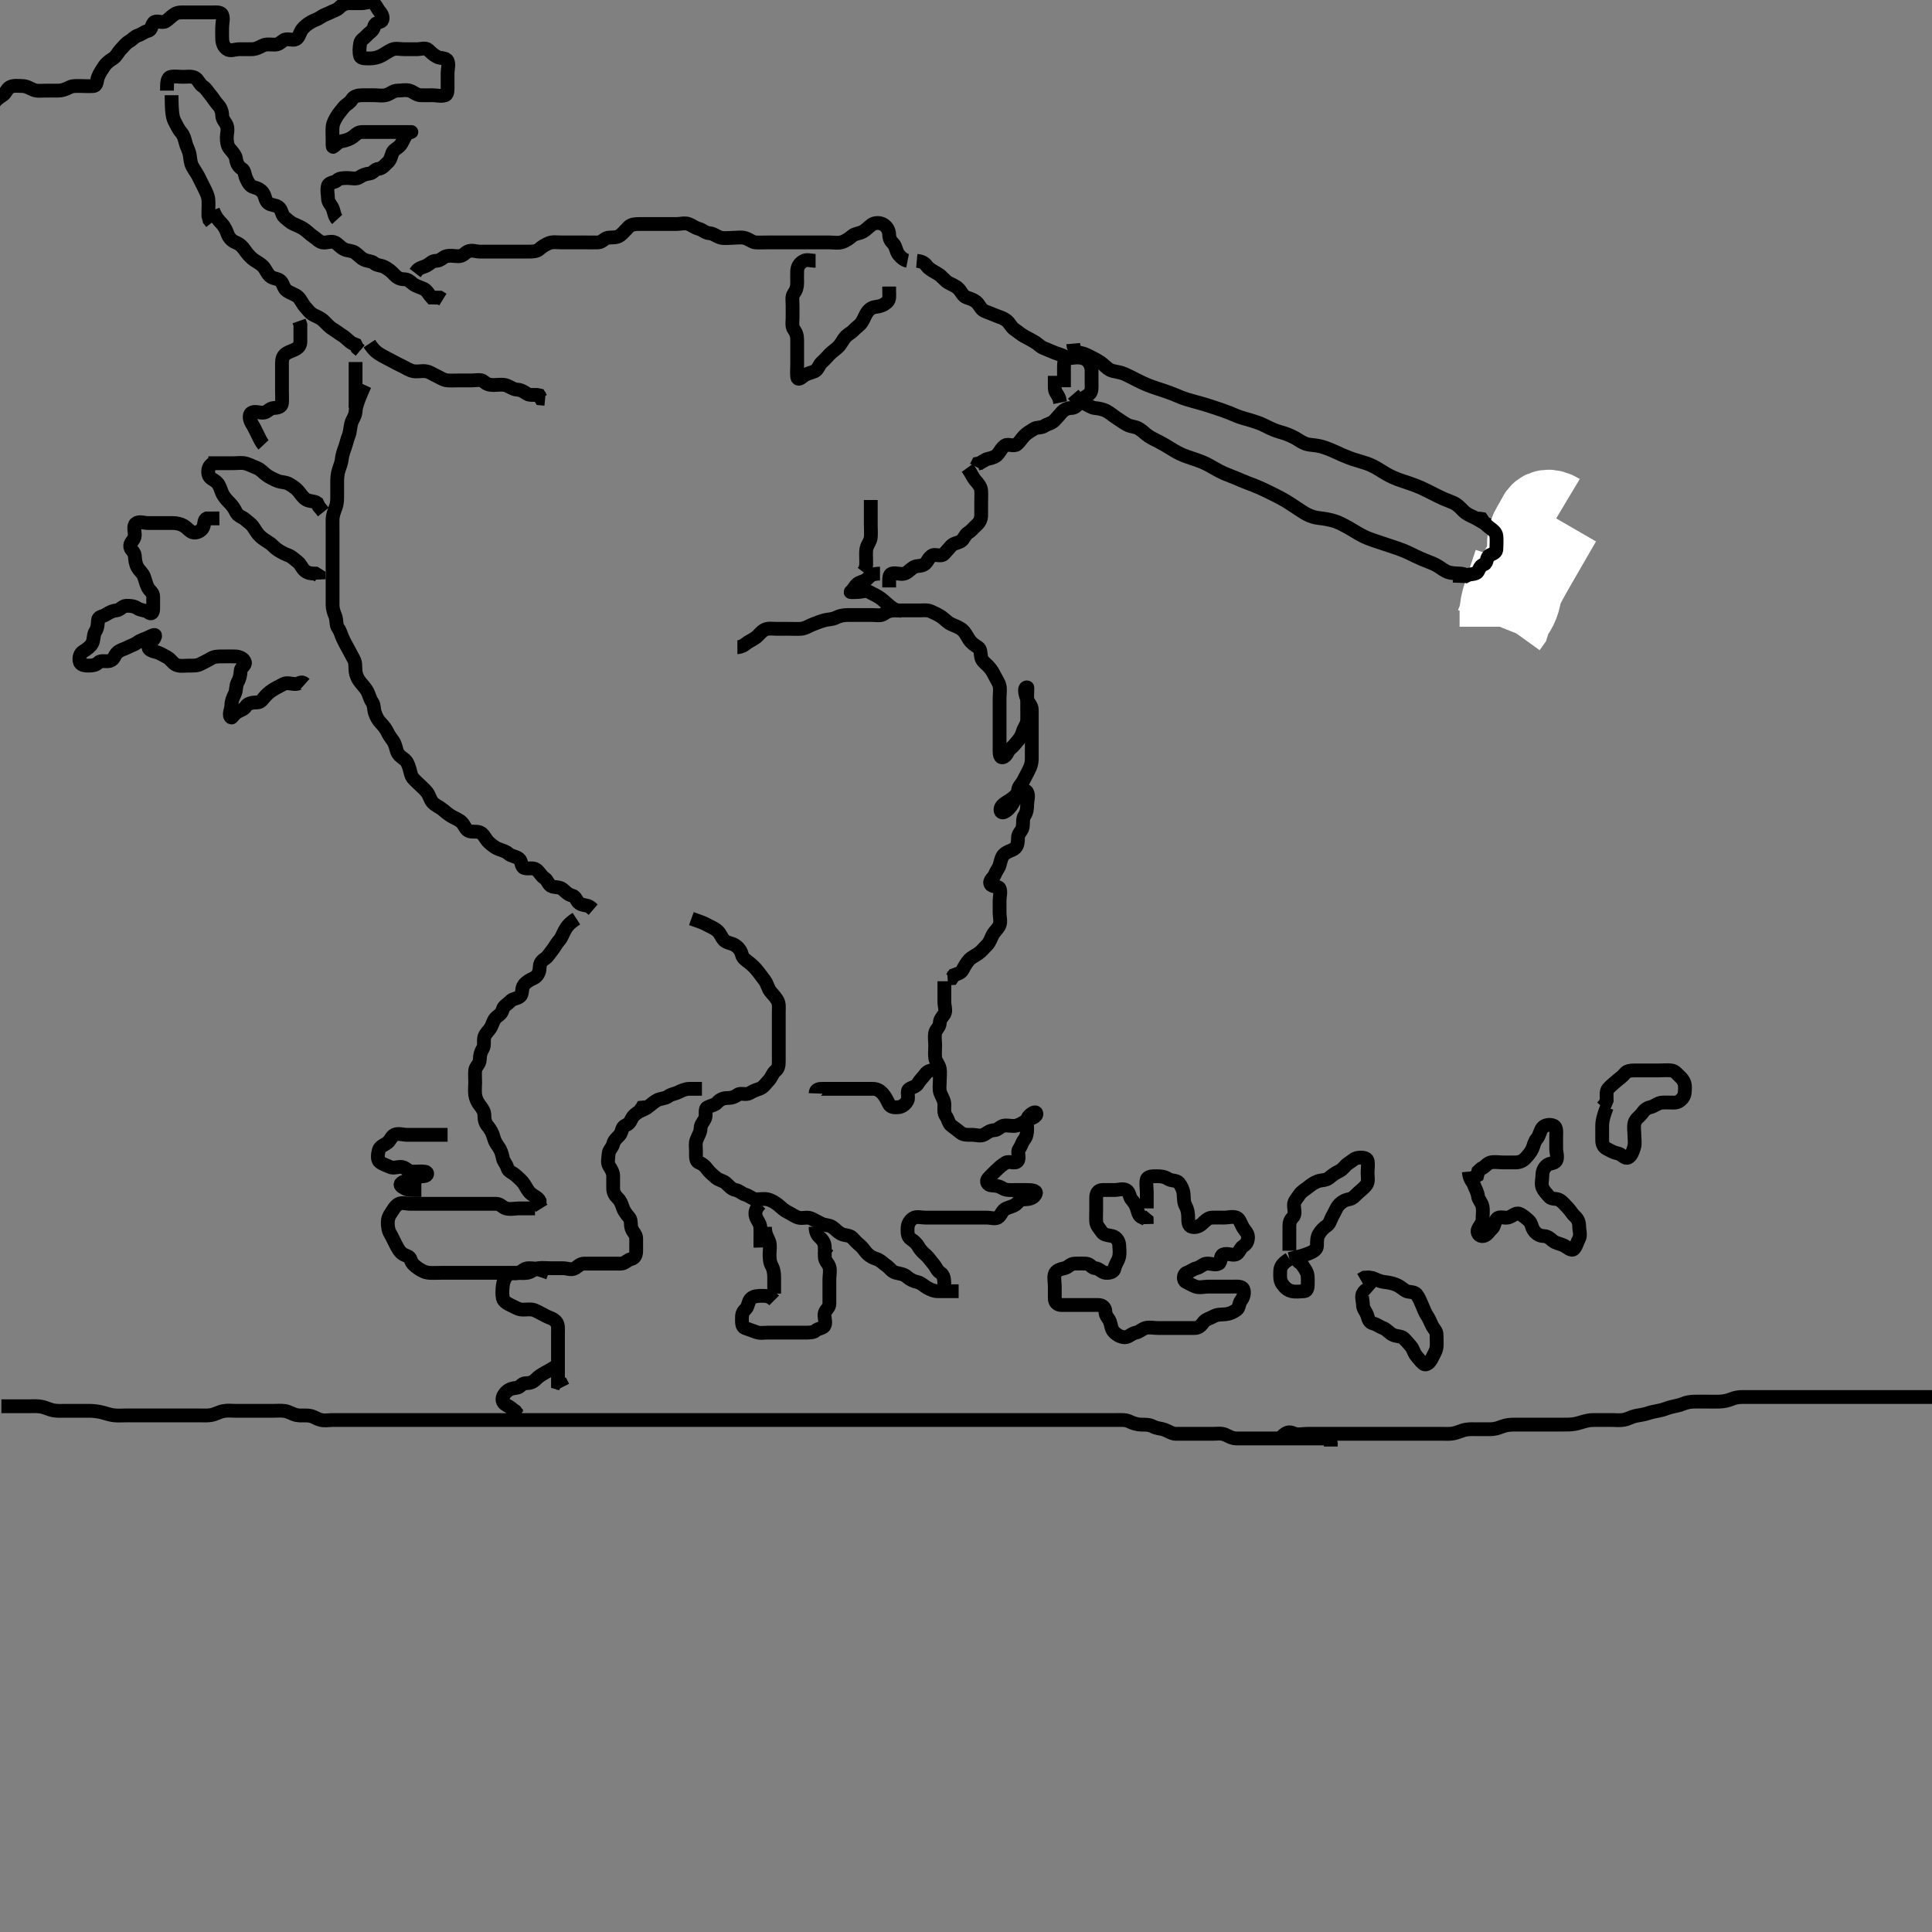 <svg width="420" height="420" xmlns="http://www.w3.org/2000/svg" xmlns:svg="http://www.w3.org/2000/svg" xmlns:xlink="http://www.w3.org/1999/xlink">
 <rect width="100%" height="100%" fill="#808080" stroke="none"/>
 <!-- Created with SVG-edit - http://svg-edit.googlecode.com/ -->
 <g display="inline" class="layer">
  <title>Layer 1</title>
  <path t="3359,3427,3435,3443,3449,3449,3457,3465,3473,3473,3479,3479,3487,3487,3495,3503,3503,3509,3509,3517,3517,3525,3533,3533,3539,3539,3547,3555,3555,3563,3569,3569,3577,3577,3577,3585,3593,3593,3599,3607,3607,3615,3623,3623,3629,3637,3645,3645,3653,3659,3667,3675,3675,3689,3689,3697,3705,3713,3719,3727,3735,3735,3743,3749,3757,3765,3765,3773,3787,3795,3803,3803,3809,3825,3833,3833,3839,3839,3847,3863,3877,3885,3885,3893,3899,3907,3907,3915,3923,3929,3937,3945,3945,3953,3959,3967,3975,3975,3983,3989,3997,4005,4005,4013,4013,4019,4035,4043,4043,4049,4057,4065,4073,4087,4087,4095,4103,4109,4109,4117,4125,4133,4133,4139,4147,4155,4163,4169,4177,4193,4207,4223,4229,4237,4237,4245,4253,4259,4267,4275,4289,4313,4335,4343,4357,4357,4365,4379,4395,4425,4433,4447,4469,4507,4529,4575,4679,4725,4733,4755,4769" d="M79.3,83.7C77.414,87.824 77.358,88.764 77.289,89.561C77.205,90.542 76.555,91.228 76.336,92.1C76.115,92.978 76.133,93.867 75.8,94.7C75.467,95.533 75.32,96.34 75.016,97.184C74.762,97.889 74.375,98.944 74.3,99.8C74.231,100.587 73.905,101.342 73.653,102.105C73.33,103.082 73.302,104.043 73.3,104.947C73.298,105.867 73.3,106.7 73.3,107.678C73.3,108.499 73.312,109.351 73.016,110.184C72.702,111.067 72.329,111.946 72.3,112.867C72.279,113.536 72.3,114.7 72.3,115.489C72.3,116.215 72.3,117.2 72.3,118.184C72.3,118.875 72.3,119.943 72.3,120.8C72.3,121.585 72.3,122.525 72.3,123.533C72.3,124.289 72.3,125.2 72.3,126.111C72.3,127.021 72.3,127.839 72.3,128.783C72.3,129.587 72.3,130.525 72.3,131.533C72.3,132.338 72.556,133.127 72.875,133.885C73.258,134.798 72.978,135.854 73.521,136.579C74.004,137.222 74.136,137.957 74.521,138.8C74.827,139.469 75.282,140.323 75.725,141.1C76.139,141.824 76.539,142.656 76.947,143.4C77.355,144.142 77.188,145.144 77.305,146C77.416,146.821 77.782,147.637 78.353,148.343C78.944,149.074 79.528,149.665 79.875,150.336C80.294,151.147 80.394,151.957 80.947,152.691C81.33,153.199 81.229,154.133 81.521,155.021C81.8,155.867 82.266,156.647 82.821,157.221C83.488,157.91 83.943,158.53 84.353,159.4C84.736,160.213 85.405,160.859 85.725,161.561C86.163,162.52 86.143,163.413 86.736,164.089C87.347,164.786 88.114,165.031 88.521,165.8C88.922,166.558 89.109,167.428 89.336,168.3C89.561,169.166 90.3,169.7 90.9,170.3C91.6,171 92.175,171.432 92.779,172.179C93.383,172.926 93.489,173.828 94.004,174.4C94.66,175.127 95.6,175.464 96.216,175.984C96.865,176.532 97.445,177.029 98.101,177.416C98.928,177.903 99.82,178.201 100.4,178.8C100.963,179.381 101.239,180.468 102.062,180.696C102.92,180.933 103.93,180.587 104.653,181.136C105.328,181.648 105.631,182.557 106.275,183.125C106.869,183.65 107.505,184.24 108.4,184.579C109.201,184.882 109.913,185.043 110.522,185.579C111.229,186.202 112.148,186.112 112.864,186.725C113.475,187.249 113.242,188.469 114.004,188.696C114.863,188.951 115.909,188.533 116.596,189.057C117.346,189.631 117.655,190.472 118.4,190.921C119.022,191.297 119.232,192.469 120.004,192.696C120.905,192.96 121.723,192.798 122.353,193.347C123.059,193.964 123.538,194.492 124.4,194.7C125.239,194.902 125.261,195.94 126.016,196.416C126.738,196.871 127.689,196.711 128.3,197.2L128.947,197.753" id="svg_2" stroke-width="3" stroke="#000" fill="none"/>
  <path t="5339,5437,5453,5459,5467,5475,5475,5497,5505,5513,5519,5535,5543,5549,5557,5557,5573,5587,5603,5609,5609,5625,5633,5639,5647,5655,5663,5669,5677,5685,5693,5707,5723,5729,5737,5745,5745,5753,5767,5775,5789,5805,5819,5835,5849,5857,5865,5879,5887,5903,5909,5917,5925,5939,5947,5955,5955,5963,5977,5985,5985,5993,5999,6007,6015,6023,6029,6037,6053,6059,6067,6075,6083,6105,6127,6135,6157,6195,6195,6225,6247,6269,6277,6307,6383,6405,6405,6503,6517,6525" d="M125.3,199.7C123.725,200.736 123.246,201.404 122.8,202.2C122.352,202.999 122.109,203.825 121.584,204.415C120.911,205.17 120.535,205.999 120.016,206.616C119.459,207.277 119.113,208.031 118.3,208.533C117.536,209.005 117.325,209.7 117.3,210.5C117.271,211.401 116.824,212.264 116,212.647C115.233,213.004 114.527,213.339 113.911,214.1C113.308,214.844 113.689,216.047 113.079,216.579C112.409,217.16 111.473,217.052 110.947,217.647C110.384,218.285 109.522,218.636 109.301,219.416C109.048,220.312 108.673,220.541 108.004,221.057C107.257,221.634 107.088,222.672 106.725,223.3C106.237,224.146 105.522,224.636 105.301,225.416C105.058,226.277 105.402,227.263 104.947,227.995C104.436,228.818 104.327,229.502 104.3,230.4C104.271,231.344 103.384,231.854 103.3,232.675C103.216,233.497 103.3,234.4 103.3,235.3C103.3,236.179 103.178,237.066 103.305,238C103.416,238.821 103.782,239.637 104.353,240.343C104.944,241.074 105.3,241.7 105.3,242.5C105.3,243.4 105.467,244.127 106.016,244.784C106.533,245.403 107.045,246.238 107.264,247.1C107.485,247.969 107.832,248.581 108.3,249.221C108.876,250.01 109.122,250.809 109.3,251.725C109.468,252.591 110.087,253.007 110.301,253.899C110.482,254.649 111.428,254.89 112.1,255.501C112.716,256.061 113.491,256.702 113.947,257.405C114.459,258.192 114.739,258.942 115.467,259.533C116.163,260.099 116.943,260.347 117.3,261.057L117.305,261.996L117.725,262.675" id="svg_3" stroke-width="3" stroke="#000" fill="none"/>
  <path t="7035,7163,7185,7207,7223,7237,7253,7267,7275,7289,7305,7313,7335,7357,7357,7365,7373,7403,7417,7433,7447,7463,7507,7507,7523,7545,7575,7597,7605,7619,7635,7679,7679,7687,7837,7889,8033,8183,8227,8235,8243,8243,8249,8279,8295,8295,8309,8339,8355,8363,8377,8393,8399,8407,8423,8437,8445,8459,8467,8483,8497,8513,8543,8557,8579,8603,8617,8647,8669,8693,8723,8797,8835,8873,8895,8909,8925,8939,8955,8969,8999,9015,9023,9023,9037,9067,9075,9089,9097,9119,9135,9149,9149,9165,9187,9209,9233,9247,9269,9307,9329,9345,9375,9397,9419,9449,9457,9495,9623,9629,9757,9773,9787,9803,9809,9839,9855,9869,9885,9923,9945,9959,9975,9983,9989,9997,10019,10027,10057,10087,10147,10245,10283,10283,10297,10319,10373,10477,10477,10493,10537,10567,10613,10635,10649,10665,10679,10709,10739,10769,10807,10815,10859,10913,10973,11017,11033" d="M116.3,262.7C114.5,262.7 113.657,262.7 112.779,262.7C111.9,262.7 110.961,262.97 110.004,262.695C109.237,262.475 108.779,261.71 107.9,261.7C107,261.689 106.101,261.7 105.216,261.7C104.3,261.7 103.5,261.7 102.6,261.7C101.657,261.7 100.779,261.7 99.9,261.7C99,261.7 98.101,261.7 97.216,261.7C96.3,261.7 95.5,261.7 94.6,261.7C93.657,261.7 92.779,261.7 91.9,261.7C91,261.7 90.101,261.7 89.216,261.7C88.3,261.7 87.37,261.307 86.585,261.785C85.782,262.275 85.565,262.914 85.079,263.579C84.569,264.275 84.3,264.922 84.3,265.8C84.3,266.7 84.414,267.483 84.875,268.264C85.333,269.041 85.659,269.852 86.016,270.5C86.492,271.364 86.845,272.15 87.585,272.615C88.362,273.103 89.06,273.014 89.301,273.899C89.519,274.696 90.195,275.223 90.911,275.725C91.635,276.234 92.394,276.639 93.325,276.7C94.1,276.751 95,276.7 95.9,276.7C96.864,276.7 97.736,276.7 98.6,276.7C99.5,276.7 100.4,276.7 101.325,276.7C102.101,276.7 103,276.7 103.9,276.7C104.864,276.7 105.736,276.7 106.6,276.7C107.5,276.7 108.4,276.7 109.325,276.7C110.101,276.7 111,276.7 111.9,276.7C112.864,276.7 113.746,276.827 114.6,276.695C115.531,276.552 116.068,275.845 117.015,275.701C117.901,275.567 118.8,275.7 119.7,275.7C120.596,275.7 121.522,275.7 122.4,275.7C123.3,275.7 124.231,276.172 125.015,275.7C125.642,275.322 126.101,274.701 127,274.7C127.9,274.699 128.779,274.7 129.657,274.7C130.6,274.7 131.5,274.7 132.4,274.7C133.247,274.7 134.102,274.719 135,274.7C135.865,274.682 136.358,273.89 137.216,273.7C138.002,273.526 138.3,272.753 138.3,271.996C138.3,271.1 138.303,270.2 138.3,269.221C138.298,268.347 137.574,267.826 137.311,267.089C137.011,266.252 137.3,265.302 136.8,264.7C136.285,264.08 135.682,263.39 135.385,262.5C135.099,261.643 134.864,261.016 134.3,260.479C133.716,259.922 133.318,259.265 133.3,258.405C133.281,257.479 133.3,256.533 133.3,255.7C133.3,254.9 132.932,254.269 132.421,253.479C131.965,252.773 132.263,251.699 132.3,250.9C132.343,249.982 133.108,249.528 133.3,248.679C133.496,247.815 134.163,247.374 134.725,246.725C135.235,246.137 135.123,245.047 135.875,244.711C136.651,244.363 136.941,244.044 137.321,243.2C137.634,242.504 138.384,241.984 139.179,241.479L139.584,240.785L140.521,240.7L141.299,240.615" id="svg_4" stroke-width="3" stroke="#000" fill="none"/>
  <path t="16379,16507,16523,16537,16545,16559,16567,16583,16597,16605,16619,16643,16703,16703,16747,16807,16897" d="M166.3,266.7C166.3,268.533 166.986,269.141 167.243,270C167.501,270.864 167.3,271.8 167.3,272.647C167.3,273.501 167.334,274.412 167.725,275.1C168.188,275.914 168.3,276.867 168.3,277.7C168.3,278.5 168.3,279.4 168.3,280.343L168.3,281.221" id="svg_6" stroke-width="3" stroke="#000" fill="none"/>
  <path t="17227,17377,17377,17393,17445,17459,17489,17497,17565,17587,17609,17633,17663,17699,17737,17745,17805,17827,17843,17873,17903,17925,17963,17993,18045,18075,18105,18135,18173,18225,18269,18337,18383,18473,18533,18577,18607,18623,18645,18667,18675,18719,18735,18757,18765,18787,18825,18863,18885,18907,18959,18967,18983,19013,19043,19253" d="M168.3,282.7C167.3,281.7 166.5,281.7 165.585,281.7C164.689,281.7 163.863,281.765 163.275,282.275C162.626,282.837 162.725,283.924 162.133,284.533C161.552,285.132 161.3,285.501 161.3,286.4C161.3,287.3 161.187,288.41 161.947,288.695C162.765,289.003 163.618,289.289 164.4,289.578C165.252,289.894 166.101,289.7 167,289.7C167.9,289.7 168.864,289.7 169.736,289.7C170.6,289.7 171.5,289.7 172.4,289.7C173.3,289.7 174.101,289.7 175,289.7C175.9,289.7 176.863,289.699 177.311,289.275C177.909,288.709 179.013,288.819 179.289,288.089C179.605,287.258 179.054,286.264 179.304,285.405C179.525,284.646 180.3,284.343 180.3,283.4C180.3,282.5 180.3,281.6 180.3,280.725C180.3,279.899 180.3,279 180.3,278.1C180.3,277.221 180.555,276.306 180.296,275.405C180.075,274.637 179.321,274.179 179.3,273.221L179.296,272.347" id="svg_7" stroke-width="3" stroke="#000" fill="none"/>
  <path t="22087,22215,22229,22237,22245,22245,22253,22253,22267,22275,22275,22283,22289,22297,22305,22313,22313,22319,22327,22335,22335,22343,22349,22349,22357,22357,22365,22373,22379,22379,22387,22387,22395,22403,22409,22409,22425,22433,22439,22447,22455,22477,22493,22499,22515,22529,22537,22545,22559,22567,22583,22589,22589,22605,22613,22627,22635,22643,22657,22673,22679,22687,22695,22709,22717,22717,22733,22739,22747,22755,22763,22769,22785,22793,22807,22823,22829,22829,22853,22859,22867,22875,22889,22897,22905,22913,22919,22943,22949,22957,22973,22979,22995,23009,23025,23453,23475,23497,23535,23609,23655,23655,23677,23699,23715,23729,23745,23759,23783,23789,23789,23797,23805,23827,23835,23849,23977,23985,23999,24007,24023,24029,24045,24053,24059,24067,24083,24089,24097,24105,24105,24113,24127,24135,24143,24173,24187,24195,24195,24209,24233,24239,24247,24263,24269,24285,24307,24323,24337,24337,24359,24443,24569,24599,24599,24615,24623,24637,24645,24675,24705,24787,24809,24847,24863,24877,24893,24907,24915,24929,24937,24945,24959,24975,24989,25005,25027,25035,25049,25073,25087,25087,25095,25117,25139,25163,25172,25193,25267,25365,25395,25417,25537,25545,25553,25567,25575,25583,25589,25597,25605,25619,25627,25643,25657,25823,25859,25875,25889,25897,25913,25919,25927,25935,26249,26265,26273,26303,26309,26317,26355,26377" d="M160.3,140.7C160.499,140.7 161.316,140.601 161.947,140.089C162.742,139.444 163.509,139.152 164.278,138.6C164.973,138.102 165.481,137.242 166.3,136.867C167.043,136.526 168,136.7 168.9,136.7C169.8,136.7 170.711,136.7 171.621,136.7C172.439,136.7 173.354,136.759 174.161,136.689C175.142,136.605 175.855,136.046 176.711,135.725C177.594,135.394 178.266,135.097 179.279,134.821C179.98,134.631 180.909,134.683 181.711,134.275C182.476,133.885 183.3,133.71 184.279,133.7C185.099,133.691 186,133.7 186.936,133.7C187.783,133.7 188.59,133.7 189.657,133.7C190.5,133.7 191.533,133.946 192.216,133.416C192.84,132.931 193.585,132.7 194.5,132.7C195.4,132.7 196.3,132.7 197.133,132.7C198.005,132.7 198.9,132.7 199.8,132.7C200.689,132.7 201.636,132.562 202.4,132.921C203.176,133.286 203.966,133.616 204.689,134.125C205.472,134.677 206.004,135.348 206.8,135.7C207.6,136.054 208.53,136.371 209.179,136.921C209.84,137.482 210.139,138.21 210.657,139C211.178,139.795 211.869,140.256 212.584,140.701C213.269,141.128 213.105,142.022 213.301,142.899C213.482,143.706 214.248,144.229 214.725,144.711C215.267,145.256 215.766,145.936 216.179,146.8C216.586,147.653 217.12,148.287 217.3,149.136C217.479,149.981 217.3,150.9 217.3,151.8C217.3,152.7 217.3,153.501 217.3,154.4C217.3,155.3 217.3,156.179 217.3,157.136C217.3,158 217.3,158.9 217.3,159.8C217.3,160.7 217.3,161.501 217.3,162.4C217.3,163.3 217.182,164.772 217.947,164.638C218.864,164.478 218.984,163.303 219.657,162.753C220.359,162.179 220.687,161.721 221.299,160.985C221.767,160.421 222.113,159.867 222.357,159C222.572,158.239 223.257,157.504 223.3,156.533C223.337,155.701 223.3,154.9 223.3,154C223.3,153.057 223.3,152.179 223.3,151.3C223.3,150.4 223.394,149.409 223.3,149.409C222.409,149.409 222.99,151.26 223.311,152.089C223.617,152.882 224.298,153.404 224.3,154.3C224.302,155.2 224.3,156.089 224.3,156.985C224.3,157.9 224.3,158.8 224.3,159.7C224.3,160.5 224.3,161.4 224.3,162.3C224.3,163.2 224.301,164.089 224.3,164.985C224.299,165.9 224.052,166.65 223.653,167.4C223.216,168.22 222.87,169.008 222.421,169.8C222.002,170.54 221.391,170.986 221.3,171.899C221.22,172.701 220.616,173.097 219.943,173.647C219.239,174.222 218.452,174.456 217.821,175.179C217.254,175.829 217.42,176.911 218.3,176.533C218.986,176.239 219.696,175.467 220.133,174.7C220.578,173.92 220.836,173.289 221.385,172.7C221.984,172.058 222.918,171.526 223.279,172.2C223.721,173.025 223.3,174 223.3,174.9C223.3,175.8 223.189,176.629 222.725,177.311C222.23,178.038 222.495,179.022 222.299,179.899C222.118,180.706 221.32,181.136 221.3,182.1C221.281,183 221.273,184.022 220.467,184.533C219.788,184.964 218.879,185.114 218.2,185.8C217.72,186.285 217.539,187.232 217.3,188.089C217.11,188.772 216.628,189.197 216.289,190.089C216.012,190.821 214.955,191.391 215.321,192.179C215.649,192.886 217.064,192.566 217.3,193.136C217.631,193.934 217.3,194.9 217.3,195.8C217.3,196.725 217.3,197.501 217.3,198.4C217.3,199.3 217.612,200.326 217.289,201.125C216.981,201.889 216.267,202.416 215.875,203.1C215.409,203.912 215.215,204.784 214.595,205.405C214.005,205.996 213.374,206.791 212.689,207.275C211.974,207.78 211.203,208.094 210.653,208.696C210.162,209.233 209.719,209.986 209.301,210.784C208.919,211.515 208.2,211.7 207.384,211.984L206.943,212.643L206.005,212.7" id="svg_8" stroke-width="3" stroke="#000" fill="none"/>
  <path t="29789,29865,29873,29887,29895,29895,29903,29909,29909,29917,29925,29933,29933,29939,29939,29947,29955,29955,29963,29969,29969,29977,29985,29993,29999,30007,30015,30023,30037,30059,30059,30067,30075,30083,30097,30097,30105,30113,30127,30143,30157,30173,30187,30203,30217,30233,30247,30263,30285,30299,30329,30359,30359,30419,30907,30923,30937,30975,30997,31027,31035,31049,31065,31087,31103,31125,31133,31147,31155,31169,31185,31207,31215,31223,31229,31253,31259,31275,31283,31289,31305,31319,31343,31349,31365,31379,31387,31425,31439,31439,31447,31455,31463,31477,31485,31485,31493,31499,31507,31515,31523,31537,31545,31545,31553,31559,31567,31575,31583,31589,31597,31605,31605,31613,31627,31635,31643,31649,31649,31673,31679,31687,31687,31695,31717,31725,31739,31747,31777,31799,31815,31815,31823,31837,31845,31853,31875,31889,31897,31905,31919,31927,31935,31949,31965,31973,31979,31995,32003,32009,32017,32025,32033,32063,32063,32077,32085,32099,32123,32145,32167,32219" d="M150.3,199.7C151.9,200.275 152.832,200.564 153.585,200.984C154.373,201.423 155.062,201.66 155.8,202.221C156.575,202.811 156.758,203.657 157.353,204.343C157.889,204.962 158.973,205.019 159.647,205.405C160.44,205.858 161.038,206.579 161.275,207.515C161.489,208.361 162.156,208.708 162.9,209.311C163.554,209.84 164.188,210.424 164.779,211.2C165.339,211.934 165.841,212.575 166.3,213.221C166.795,213.918 166.972,214.929 167.521,215.579C168.079,216.238 168.598,216.774 169.016,217.501C169.437,218.233 169.3,219.2 169.3,220.089C169.3,221.033 169.3,221.885 169.3,222.815C169.3,223.7 169.3,224.616 169.3,225.405C169.3,226.3 169.3,227.2 169.3,228.089C169.3,229.057 169.3,229.9 169.3,230.8C169.3,231.7 169.163,232.331 168.584,232.785C167.951,233.282 167.692,234.303 167.1,234.9C166.503,235.503 165.943,236.427 165.079,236.7C164.241,236.965 163.631,237.248 162.943,237.643C162.127,238.111 161.027,237.505 160.384,237.984C159.697,238.495 159,238.7 158.101,238.7C157.216,238.7 156.473,239.052 155.947,239.647C155.384,240.285 154.626,240.303 153.8,240.721C153.087,241.081 153.603,242.279 153.289,243.089C152.983,243.882 152.314,244.347 152.3,245.311C152.288,246.2 151.763,246.906 151.421,247.8C151.127,248.571 151.3,249.405 151.3,250.3C151.3,251.2 151.178,252.404 151.875,252.689C152.731,253.041 153.189,253.413 153.657,254.057C154.192,254.793 154.857,255.346 155.6,255.995C156.264,256.577 157.17,256.654 157.736,257.136C158.451,257.745 158.955,258.496 159.9,258.689C160.762,258.866 161.294,259.493 162.005,259.695C162.909,259.954 163.454,260.616 164.3,260.7C165.096,260.779 166.026,260.516 166.9,260.736C167.763,260.953 168.599,261.465 169.216,261.984C169.877,262.541 170.427,263.109 171.3,263.533C172.054,263.9 172.777,264.48 173.585,264.7C174.468,264.941 175.461,264.5 176.3,264.867C177.035,265.188 177.705,265.589 178.5,265.984C179.369,266.416 180.253,266.27 180.943,266.757C181.674,267.274 182.005,267.757 182.8,268.2C183.595,268.643 184.697,268.464 185.247,269.057C185.864,269.722 186.265,270.145 187.015,270.784C187.68,271.352 188.066,272.113 188.653,272.643C189.196,273.134 189.774,273.449 190.595,273.704C191.359,273.941 191.894,274.575 192.689,275.125C193.408,275.623 193.848,276.445 194.7,276.664C195.573,276.888 196.516,276.965 197.179,277.579C197.751,278.109 198.614,278.538 199.4,278.7C200.246,278.874 200.791,279.513 201.522,279.921C202.187,280.293 203,280.698 203.9,280.7C204.779,280.702 205.725,280.7 206.657,280.7L207.5,280.7L208.4,280.7" id="svg_9" stroke-width="3" stroke="#000" fill="none"/>
  <path t="52665,52793,52807,52807,52845,52859,52875,52889,52913,52965,52987,53003,53025,53077,53085,53107,53123,53129,53145,53159,53189,53213,53219,53235,53257,53265,53295,53325,53369,53423,53459,53505,53527,53617,53663,53685,53685,53707,53723,53737,53759,53775,53827,53879,53925,53977,54037" d="M210.3,101.7C211.179,102.921 211.49,103.826 212.016,104.415C212.619,105.089 213.239,105.794 213.3,106.675C213.357,107.499 213.3,108.415 213.3,109.311C213.3,110.2 213.3,111.1 213.3,111.996C213.3,112.921 212.915,113.608 212.325,114.125C211.688,114.685 211.238,115.331 210.499,115.784C209.725,116.258 209.563,117.26 208.864,117.664C208.119,118.095 207.279,118.082 206.725,118.725C206.166,119.376 205.717,119.879 205.215,120.416C204.56,121.115 203.319,120.369 202.653,120.757C201.846,121.227 201.719,122.017 201.079,122.579C200.412,123.163 199.328,122.912 198.7,123.275C197.854,123.763 197.363,124.475 196.595,124.695C195.735,124.943 194.784,124.44 193.875,124.7C193.224,124.886 193.3,125.9 193.3,126.8L193.3,127.7" id="svg_10" stroke-width="3" stroke="#000" fill="none"/>
  <path t="55949,56025,56033,56033,56039,56047,56055,56055,56063,56063,56069,56069,56077,56077,56085,56085,56093,56093,56093,56099,56099,56107,56107,56115,56115,56123,56129,56129,56137,56145,56145" d="M37.3,20.7C37.311,24.992 37.611,25.745 38.016,26.5C38.421,27.256 38.752,28.085 39.4,28.8C39.876,29.325 40.146,30.198 40.353,31.047C40.578,31.973 41.076,32.658 41.247,33.705C41.368,34.444 41.391,35.404 41.821,36.179C42.317,37.073 42.804,37.719 43.1,38.301C43.606,39.297 43.905,39.897 44.4,40.9C44.783,41.677 45.207,42.522 45.289,43.289C45.389,44.216 45.3,45.184 45.3,45.875L45.304,46.943L45.521,47.8L46.016,48.415" id="svg_11" stroke-width="3" stroke="#000" fill="none"/>
  <path t="57007,57187,57203,57225,57247,57263,57277,57285,57307,57323,57323,57329,57345,57359,57375,57389,57397,57419,57435,57435,57449,57473,57479,57487,57503,57510,57533,57539,57547,57563,57563,57577,57593,57593,57599,57615,57629,57653,57667,57683,57683,57689,57713,57719,57735,57743,57757,57765,57773,57779,57795,57803,57809,57817,57825,57833,57839,57847,57863,57869,57877,57893,57899,57899,57915,57923,57937,57945,57953,57959,57967,57983,57997,58005,58013,58027,58035,58049,58049,58057,58065,58087,58103,58109,58133,58147,58163,58177,58185,58199,58215,58237,58253,58259,58267,58275,58275,58289,58305,58313,58327,58335,58343" d="M36.3,19.7C36.3,18 36.302,16.882 37.178,16.7C37.987,16.532 38.9,16.7 39.8,16.7C40.689,16.7 41.663,16.51 42.4,16.922C43.137,17.334 43.362,18.328 44.101,18.784C44.788,19.207 45.275,20.089 45.8,20.7C46.325,21.311 46.744,22.092 47.4,22.8C47.95,23.394 48.287,24.179 48.3,25.057C48.313,25.995 48.971,26.507 49.279,27.221C49.659,28.101 49.3,29.057 49.3,29.9C49.3,30.8 49.424,31.734 49.947,32.343C50.602,33.104 51.215,33.795 51.299,34.5C51.404,35.396 51.777,36.216 52.584,36.701C53.226,37.087 53.168,38.05 53.521,38.8C53.886,39.576 54.305,40.485 55.179,40.7C55.927,40.884 56.749,41.245 57.215,41.984C57.688,42.734 57.632,43.557 58.275,44.125C58.847,44.631 59.827,44.531 60.499,44.985C61.29,45.521 61.2,46.679 61.821,47.2C62.506,47.775 63.11,48.363 63.821,48.679C64.698,49.068 65.306,49.303 66.004,49.753C66.78,50.253 67.321,50.902 68,51.343C68.792,51.858 69.344,52.554 70.101,52.699C70.984,52.867 72.016,52.276 72.864,52.736C73.522,53.093 73.929,53.701 74.7,54.125C75.521,54.578 76.526,54.443 77.179,54.921C77.88,55.435 78.438,56.086 79.1,56.416C79.943,56.837 80.831,56.733 81.321,57.2C81.876,57.729 82.835,57.647 83.6,58.053C84.446,58.501 85.064,59.011 85.653,59.647C86.186,60.223 86.821,60.69 87.779,60.7C88.653,60.709 89.11,61.151 89.736,61.675C90.368,62.204 91.341,62.429 92.1,62.784C92.831,63.126 93.275,64.089 93.821,64.679L94.7,64.7L95.596,64.704L96.275,65.125" id="svg_12" stroke-width="3" stroke="#000" fill="none"/>
  <path t="58943,59077,59085,59085,59093,59099,59107,59107,59115,59115,59123,59123,59123,59129,59137,59137,59145,59145,59153,59153,59153,59159,59167,59167,59175,59175,59183,59183,59189,59189,59189,59197,59205,59205,59205,59213,59219,59227,59235,59243,59243,59249,59257,59265,59273,59287,59287,59303,59317,59369,59377,59407" d="M46.3,45.7C46.911,47.3 47.604,47.996 48.1,48.5C48.784,49.195 49.169,50.028 49.467,50.867C49.766,51.71 50.461,52.38 51.125,52.649C52.125,53.054 52.653,53.568 53.099,54.217C53.686,55.074 54.264,55.741 54.936,56.3C55.589,56.842 56.381,57.128 57.133,57.867C57.737,58.459 57.979,59.317 58.605,59.938C59.348,60.677 60.47,60.48 61.057,61.143C61.587,61.74 61.696,62.74 62.342,63.179C63.244,63.792 64.158,63.993 64.729,64.5C65.417,65.11 65.723,66.039 66.321,66.7C66.801,67.231 67.425,68.13 68.3,68.533C69.072,68.889 69.821,69.221 70.4,69.8C71,70.4 71.665,71.143 72.4,71.579C73.184,72.044 73.724,72.514 74.5,72.985C75.176,73.396 75.8,74.179 76.596,74.643L77.3,74.921L77.653,75.647L78.3,76.2" id="svg_13" stroke-width="3" stroke="#000" fill="none"/>
  <path t="60525,60615,60615,60623,60629,60645,60653,60659,60667,60675,60683,60683,60689,60697,60705,60713,60719,60727,60735,60743,60749,60757,60765,60773,60779,60795,60817,60847,60855,60915,60915,60959,60967,61073" d="M45.3,100.7C46.3,100.7 47.1,100.7 48,100.7C48.943,100.7 49.821,100.7 50.7,100.7C51.6,100.7 52.527,100.523 53.41,100.757C54.219,100.972 54.841,101.345 55.779,101.7C56.719,102.056 57.253,102.814 57.911,103.275C58.635,103.783 59.516,104.207 60.3,104.533C61.126,104.877 62.005,104.755 62.8,105.2C63.596,105.646 64.284,106.117 64.8,106.7C65.364,107.338 65.73,108.069 66.521,108.579C67.254,109.05 68.3,108.867 68.943,109.347L69.311,110.125L69.8,110.7L70.289,111.311" id="svg_14" stroke-width="3" stroke="#000" fill="none"/>
  <path t="61455,61649,61657,61665,61673,61679,61687,61695,61695,61703,61709,61717,61733,61739,61739,61747,61755,61763,61777,61785,61793,61793,61799,61815,61823,61845,61859,61875,61875,61883,61897,61913,61919,61943,61949,61965,61987,61995,62025,62039,62047,62063,62077,62085,62235" d="M46.3,100.7C45.3,101.311 45.14,102.216 45.311,103.1C45.492,104.043 46.499,104.232 47.133,104.867C47.768,105.501 47.947,106.4 48.3,107.2C48.652,107.996 49.29,108.689 49.821,109.221C50.499,109.9 50.934,110.534 51.353,111.4C51.748,112.218 52.743,112.408 53.3,112.921C53.895,113.47 54.612,113.893 55.015,114.501C55.559,115.323 55.982,116.083 56.584,116.615C57.168,117.13 57.724,117.514 58.5,117.985C59.176,118.396 59.686,119.111 60.499,119.616C61.235,120.073 61.78,120.388 62.653,120.704C63.419,120.983 63.992,121.596 64.689,122.125C65.404,122.668 65.592,123.485 66.247,124.053C66.879,124.599 67.657,124.7 68.596,124.704L69.264,125.125L69.301,125.984" id="svg_15" stroke-width="3" stroke="#000" fill="none"/>
  <path t="66097,66179,66187,66203,66209,66217,66217,66225,66233,66239,66247,66247,66255,66263,66269,66277,66285,66285,66293,66299,66307,66315,66323,66329,66337,66345,66359,66367,66375,66383,66389,66413,66419,66435,66435,66449,66495,66503,66517,66525,66547,66569,66585,66615,66659,66689,66727,66765" d="M80.3,74.7C81.336,76.275 82.024,76.686 82.736,77.125C83.509,77.602 84.357,77.99 85,78.347C85.853,78.822 86.646,79.222 87.4,79.579C88.254,79.983 88.953,80.5 89.8,80.679C90.681,80.865 91.607,80.593 92.5,80.701C93.42,80.813 94.013,81.318 94.9,81.725C95.713,82.099 96.394,82.639 97.325,82.7C98.1,82.751 99,82.7 99.9,82.7C100.864,82.7 101.736,82.7 102.6,82.7C103.5,82.7 104.584,82.395 105.215,82.984C105.784,83.515 106.4,83.7 107.3,83.7C108.1,83.7 109.042,83.515 109.911,83.736C110.764,83.953 111.497,84.657 112.4,84.7C113.274,84.741 113.848,85.146 114.585,85.615C115.277,86.054 116.3,85.7 117.179,85.921L117.585,86.615L118.499,86.701" id="svg_17" stroke-width="3" stroke="#000" fill="none"/>
  <path t="67455,67619,67627,67635,67643,67643,67649,67649,67665,67673,67679,67687,67695" d="M77.3,78.7C77.3,78.9 77.3,79.8 77.3,80.685C77.3,81.572 77.3,82.303 77.3,83.291C77.3,84.129 77.3,85.057 77.3,86L77.3,86.9L77.3,87.8L77.279,88.679" id="svg_18" stroke-width="3" stroke="#000" fill="none"/>
  <path t="70103,70245,70245,70253,70259,70267,70275,70283,70289,70297,70305,70319,70335,70335,70349,70379,70387,70403,70409" d="M138.3,241.7C139.3,241.533 140.082,241.196 140.779,240.7C141.425,240.241 142.003,239.645 142.8,239.2C143.599,238.754 144.598,238.859 145.247,238.347C145.862,237.863 146.657,237.837 147.5,237.416C148.162,237.086 149.015,236.701 149.911,236.7L150.8,236.7L151.7,236.7L152.595,236.7" id="svg_19" stroke-width="3" stroke="#000" fill="none"/>
  <path t="72345,72465,72473,72495,72503,72509,72517,72525,72533,72547,72569,72585,72599,72607,72623,72637,72719,72743,72765,72779,72787,72817,72855,72885,72899,72915,72923,72937,72945,72967,72975,72983,72989,72997,73005,73013,73027,73035,73065,73079,73103,73109,73117,73133,73139,73155,73169,73177,73185,73215,73245,73283,73289,73327,73469,73485,73499,73507,73523,73529,73545,73553,73559,73575,73583,73605,73635,73733,73777,73799,73823,73823,73845,73859,73875,73889,73919,73927,73949,73979,73987,74003,74025,74039,74047,74055,74069,74085,74137,74153,74175,74189,74219,74385,74393,74407,74415,74415,74429,74445,74459,74467,74483,74489,74505,74527,74535,74543,74565,74603,74617,74633,74633,74647,74685,74707,74707,74723,74737,74745,74753,74767,74797,74835,74849,74857,74873,74889,74903,74909,74917,74925,74947,74955,74969,74969,75007,75053,75075,75097,75119,75149,75173,75195,75225,75247,75255,75277,75293,75299,75299,75323,75345,75375,75465,75503" d="M205.3,279.7C205.3,278 205.183,277.171 204.421,276.7C203.732,276.273 203.423,275.349 202.875,274.725C202.36,274.141 201.933,273.444 201.3,272.867C200.794,272.405 200.183,271.918 199.725,271.1C199.293,270.328 198.713,269.82 198.005,269.347C197.245,268.841 197.281,267.899 197.3,267C197.318,266.135 197.731,265.333 198.521,264.822C199.227,264.365 200.3,264.7 201.133,264.7C202.005,264.7 202.9,264.7 203.8,264.7C204.689,264.7 205.585,264.7 206.5,264.7C207.4,264.7 208.3,264.7 209.133,264.7C210.005,264.7 210.9,264.7 211.8,264.7C212.689,264.7 213.585,264.7 214.5,264.7C215.4,264.7 216.527,265.129 217.133,264.533C217.724,263.954 217.892,263.085 218.7,262.725C219.484,262.376 220.549,262.215 221.133,261.533C221.676,260.9 222.102,260.727 223,260.7C223.944,260.671 224.861,260.365 225.178,259.479C225.435,258.764 224.1,258.7 223.2,258.7C222.3,258.7 221.384,258.7 220.595,258.7C219.7,258.7 218.737,258.802 218.005,258.347C217.182,257.836 216.498,257.727 215.6,257.7C214.656,257.671 214.267,256.793 214.821,256.179C215.369,255.571 215.985,254.984 216.689,254.311C217.339,253.69 217.907,253.192 218.653,252.757C219.405,252.319 220.683,253.095 221.215,252.415C221.78,251.691 221.042,250.474 221.521,249.821C222.032,249.125 222.149,248.383 222.653,247.753C223.141,247.141 223.3,246.3 223.3,245.405C223.3,244.533 223.041,243.473 223.521,242.821C224.035,242.123 225.148,241.417 225.296,242.053C225.467,242.79 224.064,243.162 223.3,243.533C222.546,243.9 221.816,244.481 220.943,244.7C220.125,244.905 219.193,244.589 218.3,244.7C217.401,244.812 217.018,245.657 216.1,245.7C215.201,245.742 214.693,246.208 213.947,246.643C213.195,247.081 212.2,246.7 211.3,246.7C210.5,246.7 209.528,246.784 208.864,246.264C208.125,245.685 207.484,245.172 206.8,244.679C206.179,244.231 206.137,243.262 205.653,242.647C205.141,241.998 205.31,240.985 205.3,240.089C205.29,239.2 204.76,238.495 204.421,237.6C204.118,236.799 204.3,235.899 204.3,235C204.3,234.1 204.438,233.209 204.296,232.343C204.152,231.467 203.388,230.714 203.304,230C203.195,229.064 203.3,228.179 203.3,227.3C203.3,226.4 203.126,225.485 203.3,224.533C203.444,223.745 204.271,223.344 204.3,222.4C204.328,221.502 204.922,221.042 205.3,220.415C205.72,219.717 205.3,218.7 205.3,217.9C205.3,216.867 205.3,216.089 205.3,215.2L205.3,214.3L205.3,213.311" id="svg_21" stroke-width="3" stroke="#000" fill="none"/>
  <path t="84097,84293,84293,84299,84315,84323,84329,84337,84345,84353,84359,84367,84375,84389,84397,84405,84413,84419,84435,84443,84449,84457,84465,84487,84503,84533,84555,84577,84593,84615,84629,84653,84743,84855,84869,84877,84885,84893,84899,84907,84915,84923,84929,84937,84945,84945,84959,84975,84983,84989,84997,85013,85027,85043,85057,85073,85087,85095,85109,85147,85155,85207,85237,85259,85283,85283,85289,85313,85365,85379,85387" d="M177.3,56.7C176.3,56.7 175.37,56.307 174.585,56.785C173.782,57.276 173.343,57.982 173.3,58.9C173.258,59.799 173.3,60.675 173.3,61.501C173.3,62.4 173.084,63.089 172.584,63.784C172.071,64.498 172.3,65.404 172.3,66.3C172.3,67.2 172.3,68.179 172.3,69.057C172.3,69.9 172.074,70.918 172.584,71.616C173.085,72.302 173.3,72.985 173.3,73.9C173.3,74.8 173.3,75.7 173.3,76.579C173.3,77.404 173.3,78.3 173.3,79.2C173.3,80.089 173.207,80.99 173.3,81.899C173.384,82.713 174.039,82.255 174.657,81.753C175.362,81.181 176.356,81.043 177.133,80.7C177.806,80.403 178.066,79.246 178.657,78.753C179.353,78.171 179.845,77.518 180.384,76.985C181.029,76.348 181.585,76.022 182.216,75.416C182.789,74.866 183.128,74.074 183.657,73.404C184.242,72.664 185.047,72.382 185.584,71.784C186.157,71.146 186.875,70.758 187.325,70.089C187.814,69.363 188.102,68.424 188.584,67.784C189.095,67.105 189.663,66.8 190.5,66.699C191.42,66.587 192.149,66.29 192.864,65.675C193.482,65.142 193.3,64.089 193.3,63.2L193.3,62.3" id="svg_22" stroke-width="3" stroke="#000" fill="none"/>
  <path t="86527,86633,86639,86647,86655,86655,86663,86663,86677,86677,86685,86693,86699,86699,86707,86715,86715,86723,86729,86729,86737,86745,86745,86753,86759,86775,86775,86783,86789,86797,86805,86813,86827,86835,86849,86857,86857,86879,86887,86903,86917,86939,86955,86999,87059,87089,87119,87173,87203,87225,87247,87269,87307,87329,87353,87389,87427,87487,87517,87563,87599,87637,87667,87667,87689,87727,87803,87809,87833,87839,87855,87893,87907,87937,87959,87983,88005,88027,88049,88065,88073,88087,88125,88147,88215,88245,88253,88275,88297,88327,88343,88357,88379,88395,88425,88433,88485,88553" d="M199.3,56.7C201.133,56.867 201.269,57.719 201.842,58.221C202.572,58.861 203.333,59.149 204.133,59.7C204.887,60.218 205.445,61.029 206.101,61.416C206.928,61.903 207.726,62.11 208.4,62.8C208.965,63.379 209.308,64.392 210.161,64.675C210.793,64.884 211.804,65.195 212.4,65.8C212.968,66.377 213.308,67.392 214.161,67.675C214.793,67.884 215.731,68.303 216.595,68.643C217.433,68.972 218.134,69.134 218.864,69.725C219.514,70.252 219.838,71.152 220.595,71.647C221.291,72.101 221.851,72.64 222.6,73.053C223.439,73.514 224.254,73.936 224.943,74.347C225.684,74.79 226.177,75.417 226.911,75.689C227.745,75.999 228.527,76.393 229.336,76.7C230.237,77.043 230.854,77.118 231.522,77.579C232.251,78.082 233.3,77.7 234.101,77.7C235,77.7 235.817,77.862 236.384,78.416C237.058,79.074 237.3,79.8 237.3,80.675C237.3,81.501 237.3,82.4 237.3,83.3C237.3,84.179 237.431,85.19 236.779,85.7C236.104,86.228 235.213,86.628 234.736,87.3C234.221,88.026 233.8,88.687 232.864,88.7C232.005,88.712 231.279,89.082 230.725,89.725C230.166,90.376 229.736,90.884 229.215,91.416C228.544,92.1 227.746,92.118 227.079,92.579C226.349,93.082 225.372,92.812 224.689,93.275C223.889,93.818 223.188,94.179 222.653,94.753C222.013,95.438 221.736,96.002 221.079,96.579C220.412,97.163 219.162,96.378 218.467,96.867C217.752,97.369 217.5,97.977 217.016,98.616C216.497,99.3 215.762,99.536 214.9,99.711C213.961,99.901 213.357,100.643 212.584,100.785L212.216,101.501" id="svg_23" stroke-width="3" stroke="#000" fill="none"/>
  <path t="89309,89423,89437,89445,89453,89459,89467,89483,89497" d="M232.3,77.7C231.385,77.985 231.3,78.8 231.3,79.7C231.3,80.647 231.3,81.404 231.3,82.3L231.3,83.2L231.3,84.179" id="svg_24" stroke-width="3" stroke="#000" fill="none"/>
  <path t="90683,90803,90803,90809,90825,90833,90937,90957" d="M229.3,81.7C229.3,82.7 229.272,83.5 229.3,84.415C229.329,85.349 230.016,85.784 230.3,86.7L230.467,87.533" id="svg_25" stroke-width="3" stroke="#000" fill="none"/>
  <path t="92639,92813,92827,92843,92865,92873,92873,92903,92917,92955,92977,93007,93067,93097,93119,93135,93149,93165,93165,93173,93187,93195,93209,93217,93225,93239,93247,93263,93263,93277,93293,93323,93353,93397,93435,93473,93547,93547,93585,93615,93645,93659,93667,93689,93713,93765,93765,93787,93809,93855,93877,93893,93893,93923,93937,93945,93953,93967,93975,93989,94005,94013,94027,94079,94117,94147,94177,94193,94207,94245,94245,94267,94297,94365,94403,94417,94439,94463,94485,94507,94529,94529,94575,94605,94619,94635,94665,94687,94717,94733,94747,94747,94755,94785,94807,94815,94829,94845,94859,94867,94867,94883,94913,94957,94979,95003,95025,95055,95069,95069,95093,95115,95153,95167,95183,95205,95235,95249,95249,95273,95295,95317,95339,95355,95377,95407,95445,95459,95489,95519,95557,95579,95639,95647,95775,95797,95805" d="M197.3,56.7C196.467,56.533 195.855,55.961 195.353,55.343C194.781,54.638 194.755,53.518 194.216,52.985C193.571,52.348 193.317,51.821 193.3,50.995C193.282,50.135 192.854,49.363 192.133,48.867C191.352,48.329 190.151,48.363 189.467,48.867C188.814,49.347 188.249,50.001 187.6,50.347C186.751,50.801 185.868,50.772 185.275,51.275C184.641,51.811 183.878,52.386 183,52.643C182.136,52.896 181.247,52.7 180.3,52.7C179.5,52.7 178.6,52.7 177.736,52.7C176.779,52.7 175.9,52.7 175,52.7C174.101,52.7 173.247,52.7 172.3,52.7C171.5,52.7 170.6,52.7 169.736,52.7C168.779,52.7 167.9,52.7 167.005,52.7C166.079,52.7 165.246,52.75 164.3,52.7C163.497,52.657 162.88,51.994 161.911,51.736C161.044,51.505 160.2,51.7 159.3,51.7C158.5,51.7 157.443,51.858 156.689,51.664C155.837,51.444 155.102,50.753 154.2,50.7C153.301,50.647 152.752,49.955 151.9,49.736C151.032,49.513 150.432,48.975 149.725,48.711C148.859,48.386 147.943,48.7 147,48.7C146.101,48.7 145.216,48.7 144.3,48.7C143.5,48.7 142.6,48.7 141.736,48.7C140.779,48.7 139.9,48.7 139,48.7C138.101,48.7 137.246,48.756 136.689,49.311C135.999,49.999 135.359,50.77 134.8,51.179C133.983,51.777 132.999,51.53 132.101,51.701C131.344,51.846 130.865,52.682 130.005,52.7C129.079,52.719 128.2,52.7 127.3,52.7C126.5,52.7 125.585,52.7 124.689,52.7C123.8,52.7 122.9,52.7 122.004,52.7C121.079,52.7 120.147,52.519 119.3,52.867C118.629,53.143 117.791,53.646 117.289,54.125C116.745,54.645 115.9,54.7 115,54.7C114.101,54.7 113.133,54.7 112.3,54.7C111.5,54.7 110.6,54.7 109.657,54.7C108.779,54.7 107.9,54.7 107,54.7C106.101,54.7 105.133,54.7 104.3,54.7C103.5,54.7 102.491,54.26 101.657,54.7C101.041,55.025 100.596,55.698 99.7,55.7C98.8,55.702 97.877,55.458 97.016,55.701C96.236,55.922 95.779,56.69 94.821,56.7C93.947,56.709 93.563,57.26 92.864,57.664C92.119,58.095 91.325,58.125 90.725,58.725L90.247,59.347" id="svg_26" stroke-width="3" stroke="#000" fill="none"/>
  <path t="109815,109949,109949,109957,109965,109973,109979,109979,109987,109987,109995,109995,110003,110003,110009,110009,110017,110017,110025,110025,110025,110033,110033,110039,110039,110039,110047,110047,110047,110047,110055,110055,110055,110063,110063,110063,110063,110069,110069,110069,110069,110077,110077,110077,110085,110085,110085,110093,110093,110093,110093,110099,110099,110099,110099,110107,110107,110107,110115,110115,110115,110115,110123,110123,110123,110123,110129,110129,110129,110129,110129,110137,110137,110137,110137,110145,110145,110145,110145,110153,110153,110153,110153,110159,110159,110159,110159,110167,110167,110167,110175,110175,110175,110183,110183,110189,110189,110189,110197,110197,110197,110205,110205,110213,110213,110219,110227,110227,110235,110235,110249,110369,110377,110377,110385" d="M233.3,85.7C234.3,86.867 234.888,87.301 235.7,87.675C236.583,88.081 237.252,88.639 238.014,88.704C238.903,88.781 239.914,89.019 240.464,89.311C241.454,89.835 242.035,90.428 242.784,90.9C243.459,91.326 244.36,91.992 245.053,92.343C245.905,92.775 246.748,92.721 247.5,93.143C248.361,93.626 248.872,94.256 249.7,94.815C250.282,95.207 251.303,95.694 251.905,96.004C252.762,96.448 253.721,97.022 254.257,97.353C254.821,97.7 255.686,98.248 256.6,98.678C257.486,99.096 258.099,99.293 259.3,99.7C259.899,99.903 260.808,100.202 261.4,100.457C262.617,100.983 263.199,101.354 263.8,101.7C264.699,102.218 265.595,102.69 266.195,102.943C267.057,103.306 268.136,103.693 268.847,104C269.528,104.294 270.466,104.703 271.262,105.004C272.145,105.339 272.793,105.57 273.821,106.021C274.553,106.342 275.28,106.697 275.99,107.047C276.968,107.53 277.797,107.934 278.515,108.325C279.476,108.849 279.988,109.181 280.821,109.721C281.407,110.101 282.293,110.711 282.901,111.097C283.811,111.675 284.434,112.055 285.467,112.367C286.173,112.58 286.937,112.643 287.711,112.751C288.502,112.861 289.709,113.116 290.496,113.414C291.29,113.715 292.053,114.091 293.133,114.7C293.821,115.087 294.458,115.5 295.089,115.864C296.288,116.554 296.893,116.832 297.8,117.179C298.396,117.407 299.6,117.8 300.2,118C301.1,118.3 301.701,118.497 302.899,118.9C303.49,119.099 304.352,119.377 305.379,119.8C306.07,120.085 306.896,120.506 307.701,120.9C308.533,121.306 309.466,121.702 310.248,122C310.779,122.202 311.987,122.668 312.639,123.1C313.201,123.473 314.118,124.133 314.704,124.343C315.675,124.69 316.647,124.621 317.547,124.704C318.477,124.791 319.103,125.186 320.133,125.533C320.924,125.8 321.384,126.416 322.3,126.7L322.957,126.478L322.497,125.899L321.821,125.221" id="svg_30" stroke-width="3" stroke="#000" fill="none"/>
  <path t="111637,111773,111779,111779,111787,111787,111803,111803,111809,111809,111817,111817,111825,111825,111833,111833,111839,111839,111839,111847,111847,111855,111855,111855,111855,111863,111863,111863,111869,111869,111869,111877,111877,111877,111877,111885,111885,111885,111885,111893,111893,111893,111899,111899,111899,111907,111907,111907,111907,111915,111915,111915,111923,111923,111923,111929,111929,111929,111929,111937,111937,111937,111945,111945,111945,111945,111953,111953,111953,111959,111959,111959,111959,111959,111967,111967,111967,111967,111975,111975,111975,111983,111983,111983,111983,111989,111989,111989,111989,111997,111997,111997,112005,112005,112005,112013,112013,112019,112019,112019,112027,112027,112027,112035,112035,112035,112043,112043,112043,112049,112049,112057,112057,112057,112065,112065,112073,112073,112079,112087,112087,112095,112103,112103,112109,112117" d="M233.3,74.7C233.467,76.533 234.313,76.608 235.057,76.757C235.978,76.942 236.734,77.41 237.633,77.867C238.323,78.216 239.162,78.665 239.779,79.2C240.539,79.858 241.033,80.428 241.957,80.647C242.691,80.822 243.711,80.959 244.5,81.311C245.313,81.673 246.1,82.1 246.9,82.5C247.701,82.9 248.528,83.32 249.467,83.7C250.25,84.017 250.82,84.203 251.701,84.5C252.599,84.803 253.493,85.089 254.343,85.4C255.137,85.69 256.079,86.116 256.81,86.4C257.627,86.718 258.609,87.003 259.321,87.2C260.051,87.403 261.135,87.695 261.815,87.9C262.782,88.192 263.396,88.398 264.6,88.8C265.196,88.999 266.072,89.28 267.133,89.7C267.857,89.986 268.551,90.328 269.633,90.7C270.263,90.916 270.954,91.09 271.995,91.4C272.97,91.69 273.793,91.985 274.479,92.3C275.309,92.682 276.112,93.124 276.814,93.4C277.928,93.838 278.608,93.995 279.3,94.221C279.998,94.448 281.265,95.009 281.79,95.348C282.525,95.822 283.454,96.419 284.257,96.59C285.101,96.77 285.712,96.73 286.901,96.987C287.517,97.12 288.464,97.444 289.467,97.867C290.191,98.172 290.933,98.532 291.711,98.875C292.499,99.222 293.698,99.683 294.097,99.815C294.876,100.072 295.994,100.37 296.967,100.7C297.798,100.982 298.526,101.317 299.467,101.867C299.992,102.173 300.814,102.712 301.405,103.047C302.29,103.551 303.196,103.953 303.8,104.179C304.694,104.514 305.602,104.794 306.489,105.1C307.345,105.395 308.141,105.683 309.064,106.1C309.701,106.388 310.7,106.9 311.3,107.2C312.3,107.7 312.896,108.019 313.757,108.4C314.712,108.822 315.528,109.081 316.039,109.336C316.995,109.813 317.613,110.56 318.105,111.047C318.795,111.73 319.556,112.052 320.295,112.395C321.34,112.883 321.925,113.35 322.843,113.8C323.533,114.138 324.338,114.319 325.331,114.9C326.086,115.341 326.762,115.944 327.475,116.264C328.39,116.676 329.333,116.826 329.9,117.311C330.647,117.949 331.3,118.7 331.8,119.179L332.689,119.675L333.279,120.2" id="svg_31" stroke-width="3" stroke="#000" fill="none"/>
  <path t="114473,114645,114653,114653,114659,114667,114675,114683,114697,114705,114713,114719,114735" d="M321.3,124.7C321.585,123.784 322.345,123.389 323.1,122.984C323.856,122.579 324.848,122.352 325.215,121.501C325.538,120.75 326.215,120.415 326.3,119.6L326.584,118.784L327.264,118.264L327.3,117.404" id="svg_32" stroke-width="3" stroke="#000" fill="none"/>
  <path t="117067,117156,117165,117173,117179,117179,117187,117187,117195,117195,117203,117203,117209,117225" d="M338.3,112.7C336.689,111.736 335.791,112.066 335.384,112.9C335.017,113.654 334.638,114.302 334.101,115.184C333.695,115.852 333.344,116.813 333.301,117.584C333.249,118.524 333.3,119.216 333.3,120.289L333.3,121.2" id="svg_33" stroke-width="20" stroke="#fff" fill="none"/>
  <path t="117793,117825,117825,117825,117825,117825,117825,117833,117833,117833,117839,117847,117855,117863,117869,117877,117877,117893" d="M338.3,112.7C332.133,123.367 331.698,124.122 330.995,125.434C330.697,125.988 330.41,126.475 330.037,127.35C329.489,128.635 329.441,129.436 329.217,130.212C328.963,131.094 328.533,131.997 328.016,132.616C327.467,133.273 327.296,134 327.016,134.9L326.584,135.5L326.247,136.343" id="svg_34" stroke-width="20" stroke="#fff" fill="none"/>
  <path t="118417,118455,118455,118455,118455,118455,118463,118463,118469,118469,118477,118477,118485" d="M330.3,122.7C328.979,126.664 328.651,127.649 328.485,128.155C328.159,129.151 327.978,129.618 327.633,130.867C327.345,131.913 327.3,132.8 327.3,133.585L327.3,134.525L327.3,135.216L327.3,136.253" id="svg_35" stroke-width="20" stroke="#fff" fill="none"/>
  <path t="120714,120855,120869,120887,120899,120923,120953,120959,120997,121027,121103,121109,121185,121215,121275,121289,121305,121335,121409,121425,121425,121433,121447,121455,121493,121499" d="M317.3,126.7C317.336,125.711 318.083,125.585 318.864,125.125C319.636,124.67 320.86,124.963 321.264,124.264C321.695,123.519 321.776,122.958 322.595,122.695C323.353,122.453 323.112,121.058 323.8,120.721C324.631,120.313 325.29,120.179 325.3,119.3C325.311,118.4 325.395,117.497 325.3,116.533C325.216,115.688 324.506,115.209 323.821,114.7C323.127,114.184 322.584,113.616 322.079,112.822L321.247,112.7" id="svg_36" stroke-width="3" stroke="#000" fill="none"/>
  <path t="123443,123689,123689,123697,123713,123719,123727,123727,123735,123743,123749,123757" d="M165.3,261.7C164.3,262.7 164.059,263.532 164.3,264.415C164.52,265.223 165.257,265.899 165.3,266.867C165.336,267.678 165.3,268.59 165.3,269.405L165.3,270.3L165.321,271.2" id="svg_37" stroke-width="3" stroke="#000" fill="none"/>
  <path t="135839,136125,136139,136147,136155,136169,136185,136193,136199,136223" d="M177.3,266.7C177.3,267.7 177.569,268.395 178.216,268.984C178.851,269.562 179.279,270.221 179.3,271.1L179.304,271.996L179.725,272.664L180.3,273.057" id="svg_42" stroke-width="3" stroke="#000" fill="none"/>
  <path t="149653,149773,149781,149781,149787,149795,149803,149803,149811,149811,149817,149817,149825,149825,149833,149833,149841,149841,149841,149847,149847,149855,149855,149863,149863,149863,149871,149871,149877,149877,149877,149885,149885,149893,149893,149901,149901,149907,149907,149907,149915,149915,149915,149923,149923,149923,149931,149937,149937,149945,149945,149945,149953,149953,149961,149967,149967,149975,149975,149983,149983,149991,149991,149997,150005,150005,150013,150013,150021,150021,150027,150027,150035,150035,150043,150043,150051,150051,150057,150065,150065,150073,150073,150081,150087,150095,150095,150111,150111,150117,150117,150125,150133,150133,150141,150141,150147,150155,150163,150163,150171,150171,150177,150177,150185,150193,150193,150201,150201,150207,150207,150207,150215,150215,150223,150231,150231,150237,150237,150237,150245,150245,150253,150261,150261,150261,150267,150267,150275,150275,150283,150283,150291,150291,150291,150297,150297,150305,150305,150305,150313,150313,150321,150321,150321,150327,150327,150335,150335,150335,150343,150343,150351,150351,150357,150357,150357,150365,150365,150373,150373,150381,150381,150381,150387,150387,150395,150395,150403,150403,150403,150411,150411,150417,150417,150425,150425,150433,150441,150441,150447,150447,150447,150455,150455,150463,150471,150471,150477,150477,150485,150485,150485,150493,150493,150501,150507,150507,150507,150515,150515,150523,150523,150531,150537,150537,150545,150545,150553,150553,150553,150561,150567,150575,150575,150583,150583,150591,150591,150597,150597,150605,150613,150613,150621,150621,150627,150627,150635,150635,150643,150651,150651,150657,150657,150665,150665,150673,150673,150681,150687,150687,150695,150695,150703,150711,150711,150717,150717,150733,150733,150741,150747,150747,150755,150763,150763,150771,150777,150777,150785,150794,150794,150801,150807,150807,150815,150823,150823,150831,150837,150837,150845,150845,150853,150861,150867,150867,150875,150883,150883,150891,150897,150905,150913,150913,150921,150927,150935,150935,150943,150957,150957,150965,150973,150987,150995,151003,151003,151011,151025,151025,151033,151041,151047,151055,151071,151077,151085,151101,151115,151123,151137,151161,151167,151175,151183,151191,151197,151205,151221,151227,151251,151265,151287,151311,151317,151325,151325" d="M0.3,305.7C1.947,305.7 2.784,305.7 3.647,305.7C4.664,305.7 5.5,305.7 6.4,305.7C7.185,305.7 8.145,305.648 8.901,305.785C9.919,305.97 10.681,306.432 11.7,306.615C12.491,306.756 13.5,306.7 14.3,306.7C15.3,306.7 16.1,306.7 16.9,306.7C17.9,306.7 18.7,306.685 19.701,306.701C20.321,306.711 21.471,306.851 22.248,307.053C23.043,307.259 23.958,307.598 24.8,307.679C25.838,307.78 26.551,307.7 27.295,307.7C28.332,307.7 29.105,307.7 30.068,307.7C30.8,307.7 31.967,307.7 32.8,307.7C33.843,307.7 34.561,307.7 35.352,307.7C36.379,307.7 37.3,307.7 37.984,307.7C38.983,307.7 39.779,307.7 40.531,307.7C41.639,307.7 42.621,307.7 43.321,307.7C44.5,307.7 45.109,307.757 45.9,307.615C46.915,307.432 47.611,306.916 48.675,306.736C49.609,306.578 50.321,306.7 51.3,306.7C52.089,306.7 53.133,306.7 53.925,306.7C54.953,306.7 55.647,306.7 56.675,306.7C57.621,306.7 58.321,306.7 59.3,306.7C60.089,306.7 61.143,306.607 61.925,306.736C62.807,306.881 63.619,307.457 64.552,307.643C65.258,307.783 66.309,307.659 67.049,307.736C68.166,307.853 68.684,308.389 69.605,308.643C70.586,308.914 71.3,308.7 72.278,308.7C73.099,308.7 74,308.7 74.936,308.7C75.783,308.7 76.731,308.7 77.633,308.7C78.521,308.7 79.5,308.7 80.258,308.7C81.195,308.7 82.014,308.7 82.903,308.7C83.895,308.7 84.643,308.7 85.664,308.7C86.501,308.7 87.467,308.7 88.3,308.7C89.279,308.7 90.053,308.7 90.953,308.7C91.816,308.7 92.675,308.7 93.621,308.7C94.511,308.7 95.5,308.7 96.3,308.7C97.3,308.7 98.1,308.7 98.9,308.7C99.895,308.7 100.643,308.7 101.675,308.7C102.621,308.7 103.321,308.7 104.3,308.7C105.1,308.7 105.9,308.7 106.895,308.7C107.815,308.7 108.685,308.7 109.633,308.7C110.551,308.7 111.295,308.7 112.331,308.7C113.183,308.7 114.136,308.7 114.901,308.7C115.904,308.7 116.536,308.7 117.721,308.7C118.515,308.7 119.29,308.7 120.332,308.7C121.105,308.7 122.069,308.7 122.821,308.7C123.617,308.7 124.616,308.7 125.525,308.7C126.467,308.7 127.248,308.7 128.039,308.7C129.157,308.7 129.951,308.7 131.069,308.7C131.821,308.7 132.617,308.7 133.615,308.7C134.489,308.7 135.5,308.7 136.3,308.7C137.3,308.7 138.1,308.7 138.9,308.7C139.9,308.7 140.7,308.7 141.7,308.7C142.5,308.7 143.5,308.7 144.321,308.7C144.985,308.7 145.983,308.7 146.779,308.7C147.967,308.7 148.649,308.7 149.633,308.7C150.551,308.7 151.295,308.7 152.331,308.7C153.183,308.7 154.136,308.7 154.901,308.7C155.895,308.7 156.643,308.7 157.675,308.7C158.622,308.7 159.321,308.7 160.3,308.7C161.1,308.7 161.9,308.7 162.895,308.7C163.815,308.7 164.675,308.7 165.622,308.7C166.511,308.7 167.5,308.7 168.3,308.7C169.3,308.7 170.1,308.7 170.9,308.7C171.895,308.7 172.643,308.7 173.685,308.7C174.633,308.7 175.305,308.7 176.049,308.7C177.157,308.7 178.048,308.7 178.953,308.7C179.816,308.7 180.675,308.7 181.622,308.7C182.511,308.7 183.5,308.7 184.3,308.7C185.3,308.7 186.089,308.7 186.815,308.7C187.889,308.7 188.711,308.7 189.622,308.7C190.511,308.7 191.5,308.7 192.279,308.7C193.279,308.7 194.053,308.7 194.953,308.7C195.816,308.7 196.675,308.7 197.622,308.7C198.511,308.7 199.5,308.7 200.279,308.7C201.279,308.7 202.053,308.7 202.953,308.7C203.816,308.7 204.675,308.7 205.622,308.7C206.511,308.7 207.5,308.7 208.279,308.7C209.279,308.7 210.053,308.7 210.953,308.7C211.816,308.7 212.675,308.7 213.622,308.7C214.511,308.7 215.5,308.7 216.258,308.7C217.195,308.7 218.014,308.7 218.903,308.7C219.891,308.7 220.729,308.7 221.633,308.7C222.485,308.7 223.415,308.7 224.3,308.7C225.1,308.7 226.057,308.7 226.953,308.7C227.816,308.7 228.675,308.7 229.621,308.7C230.475,308.7 231.415,308.7 232.3,308.7C233.1,308.7 234.057,308.7 234.953,308.7C235.816,308.7 236.675,308.7 237.621,308.7C238.475,308.7 239.415,308.7 240.3,308.7C241.185,308.7 242.125,308.7 242.816,308.7C243.889,308.7 244.738,308.623 245.605,309.053C246.218,309.357 247.125,309.682 248.133,309.7C248.889,309.714 249.833,309.654 250.7,310.125C251.432,310.524 252.338,310.526 253.1,310.785C253.988,311.087 254.71,311.682 255.621,311.7C256.439,311.716 257.383,311.7 258.3,311.7C259.1,311.7 260,311.7 260.864,311.7C261.821,311.7 262.711,311.7 263.621,311.7C264.439,311.7 265.437,311.514 266.3,311.867C266.971,312.141 267.8,312.69 268.7,312.7C269.6,312.71 270.5,312.7 271.4,312.7C272.3,312.7 273.133,312.7 274.004,312.7C274.9,312.7 275.8,312.7 276.689,312.7C277.585,312.7 278.5,312.7 279.4,312.7C280.3,312.7 281.133,312.7 282.004,312.7C282.9,312.7 283.8,312.7 284.689,312.7C285.585,312.7 286.5,312.7 287.4,312.7C288.3,312.7 289.133,312.867 289.3,313.7L289.3,314.457" id="svg_45" stroke-width="3" stroke="#000" fill="none"/>
  <path t="152285,152473,152481,152495,152503,152511,152511,152517,152525,152533,152541,152541,152547,152555,152555,152563,152563,152571,152571,152577,152577,152585,152585,152593,152593,152593,152601,152601,152607,152607,152615,152615,152623,152623,152631,152631,152637,152637,152637,152645,152653,152653,152653,152661,152661,152667,152667,152675,152675,152683,152683,152691,152697,152705,152705,152713,152713,152721,152721,152727,152727,152727,152735,152743,152743,152751,152751,152751,152757,152757,152765,152765,152773,152773,152773,152781,152781,152787,152787,152795,152795,152803,152803,152811,152811,152817,152817,152825,152825,152833,152833,152833,152841,152841,152847,152847,152855,152855,152863,152863,152871,152871,152871,152877,152877,152885,152885,152893,152901,152901,152907,152907,152915,152923,152923,152931,152931,152945,152953,152953,152961,152967,152975,152975,152983,152991,152997,153005,153013,153013,153021,153027,153035,153035,153043,153051,153057,153065,153065,153073,153073,153081,153081,153087,153095,153103,153111,153117,153125,153133,153141,153147,153155,153171,153177,153185,153193,153201,153207,153215,153223,153231,153245,153261,153267,153275,153283,153291,153297,153305,153321,153373,153381" d="M278.3,312.7C280,310.766 280.659,311.436 281.469,311.699C282.279,311.961 283.279,311.7 284.099,311.7C285,311.7 285.9,311.7 286.821,311.7C287.784,311.7 288.475,311.7 289.416,311.7C290.467,311.7 291.125,311.7 292.133,311.7C292.925,311.7 293.957,311.7 294.704,311.7C295.7,311.7 296.5,311.7 297.5,311.7C298.3,311.7 299.3,311.7 300.1,311.7C300.9,311.7 301.9,311.7 302.7,311.7C303.699,311.7 304.464,311.7 305.417,311.7C306.269,311.7 307.305,311.7 308.049,311.7C308.967,311.7 309.8,311.7 310.843,311.7C311.551,311.7 312.532,311.7 313.49,311.7C314.467,311.7 315.145,311.752 315.901,311.615C316.919,311.43 317.681,310.97 318.699,310.785C319.455,310.648 320.416,310.7 321.184,310.7C322.136,310.7 322.901,310.7 323.891,310.7C324.967,310.7 325.722,310.429 326.521,310.125C327.479,309.761 328.279,309.71 329.133,309.7C329.961,309.69 330.843,309.7 331.8,309.7C332.532,309.7 333.639,309.7 334.467,309.7C335.321,309.7 336.3,309.7 337.1,309.7C337.9,309.7 338.9,309.701 339.7,309.7C340.701,309.699 341.543,309.708 342.467,309.533C343.256,309.384 344.022,309.058 345.157,308.822C345.907,308.665 346.785,308.7 347.704,308.7C348.7,308.7 349.5,308.7 350.5,308.7C351.279,308.7 352.148,308.816 353.053,308.643C353.987,308.464 354.491,308.052 355.5,307.821C356.289,307.641 357.305,307.548 358.1,307.275C358.905,306.998 359.906,306.791 360.7,306.647C361.71,306.464 362.279,306.127 363.3,305.867C364.077,305.669 365.123,305.512 365.821,305.2C366.623,304.842 367.55,304.722 368.295,304.704C369.33,304.68 370.183,304.7 371.125,304.7C371.816,304.7 372.8,304.723 373.785,304.699C374.511,304.681 375.513,304.512 376.258,304.2C377.214,303.8 378.014,303.7 378.709,303.7C379.891,303.7 380.586,303.7 381.587,303.7C382.467,303.7 383.3,303.7 384.278,303.7C385.179,303.7 386.01,303.7 386.817,303.7C387.779,303.7 388.7,303.7 389.6,303.7C390.501,303.7 391.467,303.7 392.279,303.7C393.19,303.7 393.947,303.7 394.953,303.7C395.647,303.7 396.664,303.7 397.6,303.7C398.501,303.7 399.467,303.7 400.125,303.7C401.133,303.7 401.925,303.7 402.953,303.7C403.647,303.7 404.664,303.7 405.6,303.7C406.5,303.7 407.4,303.7 408.3,303.7C409.179,303.7 410.004,303.7 410.9,303.7C411.8,303.7 412.689,303.7 413.585,303.7C414.5,303.7 415.4,303.7 416.3,303.7C417.179,303.7 418.004,303.7 418.9,303.7C419.8,303.7 420.689,303.7 421.585,303.7C422.5,303.7 423.4,303.7 424.3,303.7C425.179,303.7 426.004,303.7 426.9,303.7C427.8,303.7 428.689,303.7 429.584,303.701L430.264,304.136" id="svg_46" stroke-width="3" stroke="#000" fill="none"/>
  <path t="155683,156035,156095,156103,156117,156155,156177,156201,156223,156237,156253,156267,156283,156305,156335,156381,156433,156471,156501,156507,156523,156531,156553,156643,156651,156657,156665,156673,156687,156695,156695,156703,156717,156733,156755,156777,156777,156793,156831,156853,156883,156905,156921,156935,156951,156965,156973,156987,157003,157033,157041,157041,157063,157101,157145,157161,157191,157205,157205,157227,157243,157243,157265,157287,157385,157401,157423,157437,157461,157557,157581,157603,157617,157617,157633,157647,157655,157663,157677,157685,157693,157701,157723,157731,157745,157761,157767,157783,157813,157821,157835,157835,157917,157977,157977,157985,157993,158001,158031,158031,158053,158075,158091,158097,158127,158127,158143,158187,158195,158211,158225,158233,158271,158285,158293,158307,158315,158367,158391,158405,158413,158427,158487,158517,158533,158541,158555,158563,158577,158585,158585,158593,158601,158615,158623,158637,158645,158653,158667,158721,158757,158765,158773,158787,158811,158817,158863,158877,158885,158893,158893,158907,158931,158945,158961,158975,159043,159057,159073,159073,159081,159087,159253,159297,159335,159411,159411,159507,159621,159643,159657,159665" d="M66.3,148.7C65.421,147.921 65.133,148.7 64.2,148.7C63.353,148.7 62.401,148.307 61.657,148.7C61.041,149.025 60.472,149.287 59.657,149.757C58.97,150.153 58.359,150.616 57.736,151.275C57.122,151.924 56.779,152.689 55.911,152.7C55.015,152.711 53.915,152.823 53.467,153.533C53.016,154.247 52.473,154.289 51.657,154.757C50.845,155.224 50.421,156.061 50.3,155.991C49.529,155.545 50.299,154.2 50.3,153.311C50.301,152.415 50.637,151.669 51.016,150.9C51.433,150.055 51.223,149.097 51.653,148.343C52.103,147.552 52.273,146.7 52.3,145.9C52.329,145.056 53.4,144.685 53.243,143.995C53.042,143.115 52.001,142.729 51.1,142.7C50.201,142.671 49.3,142.7 48.499,142.7C47.6,142.7 46.662,142.667 45.911,143.125C45.085,143.628 44.346,143.942 43.6,144.347C42.839,144.761 41.911,144.7 41.015,144.7C40.1,144.7 39.139,144.9 38.3,144.533C37.565,144.212 37.1,143.282 36.3,142.867C35.556,142.48 34.763,141.954 33.911,141.736C33.043,141.514 32.084,141.248 32.301,140.416C32.506,139.632 33.502,139.249 33.715,138.311C33.847,137.725 33.019,138.182 32.2,138.579C31.543,138.896 30.61,139.124 29.821,139.7C29.181,140.168 28.485,140.335 27.725,140.736C26.974,141.133 26.304,141.215 25.585,141.785C24.873,142.35 24.86,143.406 23.9,143.664C23.03,143.898 21.929,143.461 21.357,144.053C20.868,144.56 20.2,144.7 19.3,144.7C18.5,144.7 17.444,144.647 17.3,143.7C17.18,142.909 17.365,142.071 18.101,141.616C18.873,141.139 19.648,140.566 20.016,139.899C20.47,139.075 20.247,138.05 20.725,137.311C21.215,136.554 21.263,135.699 21.3,134.9C21.343,133.982 22.232,134.093 23.015,133.615C23.818,133.124 24.404,132.787 25.289,132.7C26.146,132.616 26.582,131.743 27.4,131.7C28.299,131.653 29.169,131.764 29.821,132.2C30.639,132.748 31.645,132.615 32.275,133.125C32.868,133.606 33.3,133.275 33.3,132.343C33.3,131.5 33.301,130.6 33.3,129.7C33.299,128.785 32.555,128.492 32.133,127.7C31.793,127.059 31.599,126.145 31.289,125.311C31.017,124.577 30.306,124.073 29.875,123.3C29.418,122.482 29.383,121.643 29.3,120.753C29.216,119.855 28.213,119.483 28.3,118.6C28.385,117.74 29.271,117.349 29.3,116.415C29.328,115.5 28.911,114.353 29.521,113.822C30.191,113.24 31.3,113.7 32.1,113.7C33.015,113.7 33.911,113.7 34.8,113.7C35.7,113.7 36.596,113.7 37.522,113.7C38.4,113.7 39.272,113.912 39.9,114.275C40.746,114.763 41.177,115.479 41.821,115.7C42.652,115.986 43.769,115.455 44.133,114.7C44.489,113.965 44.3,112.985 44.947,112.7L45.821,112.7L46.7,112.7L47.689,112.689" id="svg_47" stroke-width="3" stroke="#000" fill="none"/>
  <path t="160235,160363,160371,160377,160385,160393,160401,160461,160467,160483,160497,160521,160535,160551,160573,160603,160611,160641,160647,160677,160677,160685,160715,160723,160745,160753,160791,160895,160955,160955,160993,161031,161045,161045,161061,161097,161127,161143,161165,161187,161203,161211" d="M57.3,96.7C56.725,96.089 56.416,95.259 56.016,94.5C55.563,93.642 55.261,92.894 54.8,92.179C54.314,91.426 53.975,90.22 54.657,89.757C55.356,89.283 56.404,89.789 57.3,89.7C58.146,89.616 58.582,88.743 59.499,88.7C60.352,88.66 61.239,88.485 61.3,87.616C61.364,86.702 61.3,85.9 61.3,84.985C61.3,84.089 61.3,83.2 61.3,82.3C61.3,81.404 61.3,80.478 61.3,79.6C61.3,78.7 61.227,77.772 61.875,77.136C62.47,76.551 63.331,76.363 64.1,75.984C64.959,75.561 65.3,75.089 65.3,74.2C65.3,73.311 65.3,72.415 65.3,71.5L65.3,70.6L65.016,69.784" id="svg_48" stroke-width="3" stroke="#000" fill="none"/>
  <path t="161847,161975,161991,161997,162005,162021,162035,162051,162073,162117,162125,162133,162141,162155,162163,162171,162177,162185,162201,162207,162231,162237,162253,162275,162297,162305,162327,162343,162351,162373,162387,162433,162447,162455,162477,162515,162537,162561,162747,162771,162777,162793,162801,162815,162845,162861,162875,162891,162897,162913,162921,162935,162951,162973,162995,163017,163033,163041,163047,163063,163153,163161,163175,163183,163191,163213,163227,163251,163251,163257,163287,163295,163303,163311,163317,163333,163333,163371,163377,163393,163407,163431,163453,163453,163461,163475,163521,163535,163551,163551,163557,163595,163611,163625,163641,163663,163693,163723,163753,163791,163821,163835,163851,163865,163881,163887,163903,163917,163925,163933,163963,163985,164001,164015,164061,164083,164083,164097,164105,164135,164151,164173,164187,164203,164225,164241,164255,164263,164307,164331,164353,164413,164443,164451,164473,164503,164525,164533,164541,164547,164555,164571,164585,164637,164653,164871,164877,164907,164945,164975,165117,165507,165507,165575,165621,165665,165687,165695,165703,165717,165733,165747,165755,165763,165777,165785,165815,165837,165845,165867,165883,165883,165897,165913,165927,165927,165943,165951,165973,165981,165995,166003,166017,166041,166041,166055,166071,166077,166107,166123,166145,166175,166191,166235,166257,166281,166287,166295,166295,166311,166355,166415,166437,166453,166461,166483,166497,166513,166521,166535,166543,166557,166565,166581,166587,166603,166611,166617,166625,166641,166647,166671,166677,166685,166693,166701,166707,166737,166753,166753,166767,166783,166783,166791,166797,166821,166827,166827,166835,166843,166865,166941,166985,167001,167001,167015,167031,167053,167061,167067,167075,167083,167091,167097,167105,167113,167143,167165,167187,167187,167203,167255,167271,167285,167293,167293,167315,167323,167353,167361,167361,167367,167375,167391,167397,167405" d="M73.3,47.7C72.653,46.995 72.633,46.026 72.279,45.221C71.966,44.509 71.302,43.996 71.3,43.1C71.298,42.2 71.011,41.265 71.305,40.347C71.533,39.635 72.724,39.729 73.279,39.2C73.769,38.733 74.6,38.7 75.5,38.7C76.4,38.7 77.438,39.022 78.133,38.533C78.849,38.031 79.509,37.824 80.4,37.7C81.202,37.588 81.39,36.79 82.3,36.7C83.146,36.616 83.652,35.873 84.247,35.347C84.885,34.784 85.007,34.039 85.3,33.221C85.529,32.58 86.429,32.236 86.947,31.647C87.52,30.997 87.735,30.16 88.247,29.404C88.741,28.677 89.648,28.7 89.384,28.7C88.596,28.7 87.7,28.7 86.8,28.7C85.821,28.7 84.943,28.7 84.1,28.7C83.2,28.7 82.3,28.7 81.384,28.7C80.596,28.7 79.7,28.7 78.8,28.7C77.821,28.7 77.433,29.191 76.779,29.7C76.104,30.225 75.196,30.55 74.3,30.7C73.462,30.84 73.16,31.422 72.421,31.921C72.257,32.033 72.3,31.2 72.3,30.3C72.3,29.404 72.22,28.475 72.3,27.6C72.384,26.689 72.836,25.943 73.279,25.221C73.642,24.629 74.128,24.074 74.657,23.404C75.242,22.664 76.049,22.416 76.521,21.6C76.917,20.917 77.821,20.7 78.7,20.7C79.6,20.7 80.499,20.7 81.384,20.7C82.3,20.7 83.136,20.901 84,20.643C84.859,20.386 85.522,19.7 86.4,19.7C87.3,19.7 88.132,19.459 89.015,19.7C89.823,19.92 90.497,20.657 91.4,20.7C92.299,20.743 93.216,20.7 94.004,20.7C94.9,20.7 95.844,20.99 96.779,20.7C97.382,20.513 97.3,19.4 97.3,18.5C97.3,17.6 97.3,16.725 97.3,15.899C97.3,15 97.664,14.012 97.279,13.221C96.924,12.491 95.746,12.747 95,12.347C94.156,11.895 93.746,11.452 93.133,10.867C92.519,10.279 91.5,10.7 90.6,10.7C89.657,10.7 88.779,10.7 87.9,10.7C87,10.7 86.03,10.426 85.216,10.785C84.45,11.124 83.768,11.635 83,12.053C82.159,12.51 81.289,12.7 80.499,12.7C79.6,12.7 78.487,12.782 78.3,12.179C78.04,11.339 78.149,10.389 78.3,9.405C78.412,8.674 79.208,8.315 79.725,7.725C80.285,7.088 81.118,6.706 81.299,5.899C81.498,5.007 81.993,5.05 82.779,4.679C83.484,4.346 83.181,3.224 82.653,2.647C82.019,1.956 81.853,1.191 81.215,0.7C80.49,0.142 79.5,0.7 78.6,0.7C77.657,0.7 76.8,0.698 75.864,0.7C75.004,0.702 74.297,1.097 73.725,1.689C73.255,2.177 72.586,2.301 71.736,2.736C71.039,3.092 70.346,3.271 69.657,3.757C68.926,4.274 68.473,4.291 67.657,4.757C66.844,5.222 66.187,5.752 65.736,6.311C65.113,7.081 65.055,8.169 64.3,8.533C63.565,8.889 62.437,8.224 61.657,8.757C60.952,9.24 60.596,9.7 59.7,9.7C58.8,9.7 57.841,9.521 57.078,9.921C56.404,10.275 55.6,10.698 54.7,10.7C53.821,10.702 52.864,10.7 52,10.7C51.1,10.7 50.008,11.218 49.311,10.664C48.626,10.12 48.343,9.419 48.3,8.479C48.26,7.601 48.3,6.7 48.3,5.9C48.3,4.985 48.65,4.007 48.279,3.221C47.946,2.516 46.8,2.7 45.911,2.7C44.943,2.7 44.1,2.7 43.2,2.7C42.3,2.7 41.384,2.7 40.596,2.7C39.7,2.7 38.736,2.598 38.005,3.053C37.182,3.564 36.693,4.183 36.015,4.615C35.241,5.107 33.965,4.301 33.422,4.921C32.847,5.577 32.999,6.522 32.2,6.7C31.357,6.888 30.825,7.447 30.005,7.705C29.251,7.941 28.873,8.547 28.1,8.985C27.412,9.376 26.785,10.185 26.2,10.8C25.642,11.386 25.278,12.269 24.584,12.699C23.867,13.142 23.099,13.722 22.657,14.4C22.179,15.134 21.611,15.933 21.305,16.753C20.991,17.591 21.146,18.616 20.3,18.7C19.504,18.779 18.6,18.7 17.736,18.7C16.779,18.7 15.855,18.605 15.1,18.984C14.233,19.42 13.467,19.7 12.595,19.7C11.7,19.7 10.8,19.7 9.911,19.7C9.015,19.7 8.052,19.854 7.3,19.533C6.519,19.201 5.736,18.705 4.864,18.7C4,18.695 3.031,18.511 2.2,18.921C1.493,19.271 1.266,20.279 0.584,20.699C-0.133,21.14 -0.898,21.724 -1.343,22.4C-1.814,23.116 -2.347,23.753 -2.7,24.533L-2.7,25.311L-2.7,26.2" id="svg_49" stroke-width="3" stroke="#000" fill="none"/>
  <path t="173525,173727,173751,173773,173803,173817,173825,173841,173855,173871,173885,173901,173923,173953,173975,173983,174043,174087,174141,174185,174201,174207,174223,174231,174245,174283,174305,174313,174321,174335,174357,174381,174411,174447,174597,174605,174621,174627,174635,174635,174665,174673,174681,175205,175227,175227,175235,175257,175281,175437" d="M97.3,246.7C95.5,246.7 94.6,246.7 93.736,246.7C92.864,246.7 92,246.7 91,246.7C90.101,246.7 89.247,246.7 88.499,246.7C87.6,246.7 86.618,246.311 85.736,246.7C85.116,246.973 84.846,247.932 84.216,248.416C83.494,248.971 82.594,249.14 82.336,250.1C82.102,250.97 81.968,252.153 82.584,252.615C83.337,253.179 84.034,253.311 84.725,253.664C85.556,254.089 86.513,253.55 87.4,253.7C88.252,253.844 88.725,254.682 89.585,254.7C90.5,254.719 91.404,254.611 92.3,254.7C93.146,254.784 93.018,255.657 92.1,255.7C91.201,255.742 90.326,255.905 89.736,256.275C88.973,256.752 87.952,256.629 87.325,257.125C86.7,257.621 87.353,257.996 88,258.347C88.817,258.791 89.821,258.7 90.7,258.7L91.6,258.7" id="svg_50" stroke-width="3" stroke="#000" fill="none"/>
  <path t="176157,176241,176247,176255,176271,176277,176285,176293,176301,176307,176323,176337,176337,176361,176413,176421,176427,176435,176443,176443,176451,176457,176457,176465,176473,176473,176487,176495,176511,176511,176525,176533,176541,176547,176555,176563,176571,176585,176593,176615,176721,176765,176781,176787,176795,176803,176811,176817" d="M119.3,276.7C116.711,275.711 115.8,275.698 114.9,275.7C114.004,275.702 113.493,276.371 112.779,276.679C111.972,277.028 110.849,276.525 110.325,277.136C109.712,277.852 109.385,278.687 109.301,279.5C109.208,280.41 109.134,281.33 109.321,282.2C109.502,283.044 110.451,283.453 111.3,283.867C111.952,284.185 112.71,284.682 113.621,284.7C114.475,284.717 115.475,284.505 116.3,284.867C117.035,285.189 117.775,285.624 118.6,286.053C119.45,286.494 120.253,286.612 120.864,287.311C121.446,287.977 121.3,289 121.3,289.9C121.3,290.8 121.3,291.7 121.3,292.579C121.3,293.405 121.3,294.3 121.3,295.2C121.3,296.089 121.3,297.057 121.3,297.9C121.3,298.8 121.3,299.7 121.3,300.578L122.016,300.785L122.384,301.501" id="svg_51" stroke-width="3" stroke="#000" fill="none"/>
  <path t="177973,178221,178251,178287,178325,178333,178341,178377,178461,178737,178783,178851,178873,178887,178887,178903,178941,178971,178977,178993,179001,179001,179023,179031,179037,179113" d="M191.3,124.7C189.653,124.7 189.154,125.154 188.584,125.784C187.998,126.433 187.146,126.377 186.421,126.921C185.779,127.404 185.585,128.154 184.947,128.643C184.709,128.825 185.522,128.7 186.4,128.7C187.3,128.7 188.231,128.228 189.015,128.7C189.642,129.078 190.238,129.297 191.015,129.785C191.755,130.25 192.334,130.824 192.943,131.347C193.704,132.002 194.4,132.579 195.216,132.7L196.016,132.785" id="svg_52" stroke-width="3" stroke="#000" fill="none"/>
  <path t="186831,186981,186981,186987,186995,187011,187017,187017,187025,187033,187041,187041,187047,187047,187063,187077,187085,187107,187107" d="M189.3,108.7C189.3,109.7 189.3,110.5 189.3,111.4C189.3,112.343 189.3,113.242 189.3,114.184C189.3,114.875 189.378,115.946 189.3,116.8C189.216,117.711 188.603,118.297 188.385,119.183C188.192,119.971 188.3,121.057 188.3,121.9L188.3,122.8L188.133,123.7L187.653,124.343" id="svg_54" stroke-width="3" stroke="#000" fill="none"/>
  <path t="190131,190265,190273,190281,190287,190287,190303,190311,190317,190317,190325,190333,190341,190347,190355,190377,190393,190401,190415,190431,190453,190527,190655,190701,190715,190723,190731,190737,190745,190753,190761,190767,190775,190783,190783,190791,190805,190813,190827,190835,190851,190865" d="M177.3,237.7C177.336,236.711 178.101,236.7 179.057,236.7C179.948,236.7 180.731,236.7 181.736,236.7C182.605,236.7 183.621,236.7 184.439,236.7C185.348,236.7 186.101,236.7 187,236.7C187.9,236.7 188.864,236.695 189.736,236.7C190.689,236.705 191.36,237.141 191.875,237.725C192.423,238.349 192.853,239.173 193.243,239.995C193.567,240.68 194.404,240.789 195.3,240.7C196.146,240.616 196.869,240.023 197.264,239.264C197.663,238.497 196.975,237.221 197.657,236.757C198.355,236.283 199.147,236.296 199.584,235.5C199.94,234.852 200.622,234.239 201.179,233.479C201.653,232.829 202.3,232.7 203.133,232.533L203.585,231.785L204.4,231.7" id="svg_55" stroke-width="3" stroke="#000" fill="none"/>
  <path t="194271,194366,194375,194391,194397,194405,194427,194481,194481,194487,194503,194517,194555,194563,194585,194607,194631,194787,194795,194803,194811,194825,194833,194847,194855,194871,194893,194915,194937,194983,194997,194997,195027,195035,195057,195081,195103,195112,195125,195133,195155,195163,195193,195215,195215,195237,195261,195297,195381,195395,195403,195425,195455,195463,195477,195485,195507,195531,195553,195561,195597,195605,195613,195621,195643,195651,195717,195725,195747,195853,195861,195905,195927,195943,195965,195987,196017,196055,196093,196115,196131,196145,196153,196167,196175,196191,196205,196273,196333,196347,196371,196393,196401,196407,196431,196467,196491,196491,196505,196513,196581,196655,196677,196701,196723,196745,196761,196791,196813,196821,196835,196865,196873,196925,196941" d="M319.3,254.7C319.467,256.533 320.121,256.759 320.385,257.501C320.7,258.384 321.198,259.105 321.3,259.996C321.401,260.877 322.11,261.358 322.289,262.3C322.458,263.184 322.301,264.089 322.3,264.985C322.299,265.899 321.688,266.437 321.336,267.136C320.906,267.988 321.607,268.898 322.499,268.699C323.306,268.518 323.688,267.685 324.325,267.125C324.915,266.608 324.862,265.643 325.385,264.984C325.931,264.297 327.031,264.885 327.9,264.664C328.753,264.447 329.517,263.536 330.3,263.867C331.082,264.197 331.699,264.781 332.353,265.347C332.953,265.867 332.936,266.804 333.467,267.533C333.944,268.189 334.656,268.671 335.499,268.7C336.466,268.733 336.929,269.194 337.522,269.7C338.211,270.288 339.014,270.315 339.9,270.725C340.703,271.097 341.612,272.117 342.178,271.478C342.767,270.815 342.848,270.032 343.243,269.347C343.71,268.538 343.3,267.5 343.3,266.6C343.3,265.7 343.017,265.029 342.421,264.479C341.784,263.89 341.425,263.204 340.947,262.695C340.389,262.101 339.851,261.461 339.216,260.984C338.449,260.408 337.355,260.818 336.8,260.179C336.213,259.504 335.63,258.893 335.321,258.179C334.976,257.382 335.3,256.415 335.3,255.5C335.3,254.6 335.648,253.868 336.247,253.347C336.878,252.8 337.924,252.979 338.3,252.343C338.728,251.617 338.3,250.6 338.3,249.7C338.3,248.821 338.3,247.995 338.3,247.1C338.3,246.2 338.479,245.042 337.725,244.711C336.947,244.368 335.806,244.551 335.325,245.136C334.726,245.864 334.718,246.862 334.079,247.579C333.544,248.178 333.448,248.969 333.133,249.7C332.798,250.48 332.189,251.172 331.653,251.753C331.016,252.441 330.3,252.7 329.421,252.7C328.595,252.7 327.7,252.7 326.8,252.7C325.911,252.7 324.925,252.505 324.079,252.7C323.292,252.881 322.864,253.675 322.004,254.053L321.357,254.647L321.133,255.533L320.421,255.921" id="svg_56" stroke-width="3" stroke="#000" fill="none"/>
  <path t="197871,197945,197967,197997,198027,198051,198057,198065,198065,198073,198103,198133,198147,198163,198193,198193,198201,198215,198245,198291,198297,198313,198343" d="M280.3,273.7C278.585,274.784 278.301,275.501 278.3,276.533C278.299,277.311 278.182,278.278 278.736,279.1C279.196,279.783 279.833,280.455 280.779,280.679C281.634,280.882 282.601,280.748 283.499,280.7C284.302,280.657 284.3,279.7 284.3,278.9C284.3,278 284.377,277.097 283.947,276.343C283.497,275.552 283.079,274.821 282.353,274.347L281.8,273.721" id="svg_57" stroke-width="3" stroke="#000" fill="none"/>
  <path t="198581,198627,198643,198673,198673,198681,198703,198711,198717,198725,198725,198733,198747,198755,198771,198771,198785,198801,198823,198845,198861,198867,198891,198897,198905,198927,198935,198957,198981,199011,199077,199115,199123,199131,199137,199145,199167,199167,199175,199191,199213,199213,199251,199265,199281,199281,199295,199317,199325,199341,199347,199363,199371,199377,199385,199393,199401,199407,199415,199431,199431,199437,199445,199461,199461,199467,199475" d="M280.3,273.7C285.957,272.4 286.3,271.6 286.3,270.7C286.3,269.9 286.286,268.977 286.725,268.264C287.201,267.492 287.742,266.914 288.499,266.415C289.108,266.013 289.285,264.977 289.725,264.264C290.202,263.491 290.489,262.572 291.004,262C291.66,261.273 292.404,260.85 293.3,260.7C294.138,260.56 294.637,259.849 295.275,259.275C295.853,258.754 296.533,258.247 297.016,257.616C297.568,256.894 297.3,255.899 297.3,255C297.3,254.136 297.476,253.182 297.3,252.347C297.154,251.655 296.091,251.576 295.2,251.7C294.398,251.812 293.857,252.446 293.078,252.921C292.495,253.277 291.965,254.206 291.1,254.616C290.343,254.975 289.636,255.471 288.943,256.053C288.246,256.638 287.259,256.519 286.5,256.785C285.644,257.086 284.955,257.615 284.325,258.125C283.709,258.624 282.926,259.001 282.421,259.8C281.935,260.57 281.329,261.056 281.3,261.9C281.269,262.799 281.715,263.934 281.079,264.578C280.514,265.151 280.3,265.7 280.3,266.5C280.3,267.4 280.3,268.343 280.3,269.269L280.3,270.052L280.3,270.943L280.3,271.899" id="svg_58" stroke-width="3" stroke="#000" fill="none"/>
  <path t="199911,200015,200045,200061,200075,200097,200127,200151,200165,200181,200195,200203,200211,200217,200225,200241,200247,200263,200277,200293,200301,200315,200361,200391,200413,200435,200443,200457,200495,200571,200577,200645,200645,200661,200675,200683,200697,200705,200713,200727,200735,200751,200757,200765,200773,200781,200787,200803,200811,200811,200817,200825,200833,200841,200847,200855,200863,200863,200871,200871,200877,200885,200885,200893,200893,200901,200907" d="M298.3,280.7C297.422,279.921 296.87,280.348 296.385,280.985C295.83,281.717 296.3,282.8 296.3,283.7C296.3,284.579 296.987,285.141 297.243,285.996C297.509,286.884 297.682,287.489 298.499,287.701C299.299,287.909 299.875,288.408 300.689,288.711C301.423,288.983 301.927,289.694 302.7,290.125C303.519,290.582 304.604,290.375 305.215,290.984C305.752,291.52 306.163,292.026 306.725,292.675C307.235,293.263 307.333,294.07 307.875,294.725C308.374,295.33 308.82,295.931 309.385,296.416C310.086,297.016 310.897,296.106 311.275,295.3C311.689,294.416 312.216,293.711 312.3,292.784C312.371,291.999 312.3,291.1 312.3,290.2C312.3,289.311 311.68,288.907 311.321,288.179C310.936,287.4 310.724,286.758 310.275,286.089C309.786,285.363 309.464,284.483 309.133,283.7C308.803,282.918 308.48,282.091 307.943,281.405C307.361,280.661 306.151,281.037 305.467,280.533C304.813,280.053 304.132,279.537 303.475,279.275C302.465,278.872 301.704,278.793 300.889,278.689C299.962,278.571 299.3,278.2 298.322,277.822L297.501,277.701L296.6,277.757L295.8,278.221" id="svg_59" stroke-width="3" stroke="#000" fill="none"/>
  <path t="201935,202002,202011,202025,202033,202047,202063,202085,202123,202137,202145,202153,202161,202175,202191,202213,202221,202227,202235,202257,202265,202273,202273,202287,202325,202341,202355,202355,202371,202377,202401,202415,202423,202437,202445,202461,202478,202497,202521,202551,202573,202581,202611,202617,202633,202641,202647,202663,202671,202677,202701,202715,202723,202737,202753,202775,202783,202797,202797,202827,202835,202851,202857,202865,202873,202881,202887,202917,202925,202933,202941,202947" d="M349.3,240.7C348.311,243.289 348.3,244.179 348.3,245.057C348.3,246 348.3,246.9 348.3,247.8C348.3,248.647 348.537,249.335 349.275,249.711C350.032,250.096 350.713,250.549 351.6,250.704C352.527,250.867 353.204,251.992 353.947,251.643C354.639,251.318 354.987,250.278 355.243,249.405C355.504,248.514 355.3,247.6 355.3,246.7C355.3,245.9 355.11,244.957 355.336,244.089C355.559,243.233 356.501,242.686 356.943,242.057C357.44,241.35 357.897,240.884 358.821,240.679C359.648,240.496 360.393,239.761 361.247,239.7C362.099,239.639 363,239.7 363.9,239.7C364.779,239.7 365.319,239.282 365.8,238.7C366.298,238.097 366.302,237.136 366.3,236.264C366.298,235.404 365.853,234.646 365.275,234.125C364.637,233.551 364.146,232.784 363.3,232.7C362.357,232.607 361.467,232.7 360.689,232.7C359.8,232.7 358.9,232.7 357.911,232.7C357.015,232.7 356.2,232.7 355.3,232.7C354.5,232.7 353.661,232.805 353.243,233.347C352.672,234.087 351.948,234.527 351.353,235.053C350.715,235.616 350.107,236.08 349.584,236.699C349.093,237.28 349.3,238.3 349.279,239.2L348.947,239.995L348.336,240.675" id="svg_60" stroke-width="3" stroke="#000" fill="none"/>
  <path t="204237,204382,204395,204411,204425,204441,204485,204493,204507,204515,204531,204537,204553,204561,204567,204575,204583,204591,204591,204605,204621,204635,204657,204681,204695,204717,204785,204815,204837,204867,204883,204905,204921,204951,204965,204973,205011,205041,205063,205123,205153,205175,205183,205227,205251,205295,205303,205317,205333,205333,205347,205355,205401,205423,205431,205617,205693,205723,205731,205745,205753,205767,205783,205797,205813,205903,205941,206015,206031,206053,206067,206075,206091,206105,206143,206157,206165,206181,206195,206211,206225,206247,206271,206307,206345,206375,206383,206391,206397,206405,206427,206435,206443,206443,206451,206457,206465,206473,206487,206487,206495,206503,206517,206533,206541,206563,206577,206593,206601,206615,206631,206645,206661,206667,206691,206697,206713,206727,206743,206757,206781,206833,206855,206871,206871,206893,206907,206923,206967,206997,207081,207111,207171,207193,207237,207253,207267,207275,207297,207335,207357,207381,207395,207411,207463,207477,207507,207537,207561,207561,207575,207627,207643,207651,207657,207681,207717,207733,207741,207741,207747,207777,207801,207823,207867,207897,207981,208025,208047,208047,208071,208101,208197,208213,208227,208227,208243,208251,208281,208303,208303,208311,208341,208363,208385,208401,208415,208431,208437,208491,208535,208557,208565,208573,208587,208611,208611,208625,208633,208641,208677,208693,208707,208707,208715,208723,208731,208745,208753,208767" d="M249.3,262.7C249.3,260.867 249.3,260.089 249.3,259.2C249.3,258.3 249.081,257.283 249.301,256.416C249.485,255.69 250.6,255.7 251.5,255.7C252.4,255.7 253.205,255.8 253.911,256.275C254.641,256.766 255.76,256.518 256.275,257.136C256.802,257.769 257.215,258.687 257.299,259.5C257.392,260.41 257.301,261.329 257.725,262.1C258.178,262.921 258.3,263.8 258.3,264.647C258.3,265.501 258.297,266.516 259.101,266.699C259.978,266.898 260.753,266.563 261.384,265.984C262.078,265.347 262.582,264.743 263.5,264.7C264.399,264.658 265.279,264.7 266.101,264.7C267,264.7 267.922,264.376 268.8,264.7C269.43,264.932 269.676,265.844 270.133,266.7C270.557,267.491 271.257,267.981 271.3,268.867C271.34,269.699 271.018,270.45 270.3,270.867C269.575,271.287 269.375,272.468 268.653,272.695C267.82,272.959 266.836,272.36 265.911,272.711C265.181,272.987 265.556,274.348 264.943,274.7C264.212,275.119 263.196,274.611 262.3,274.7C261.454,274.784 260.994,275.488 260.101,275.701C259.351,275.881 258.826,276.404 257.947,276.704C257.239,276.946 257.118,278.342 257.821,278.679C258.605,279.055 259.174,279.426 259.911,279.689C260.808,280.01 261.736,279.7 262.6,279.7C263.5,279.7 264.4,279.7 265.325,279.7C266.101,279.7 267,279.7 267.9,279.7C268.864,279.7 269.98,279.54 270.289,280.275C270.624,281.068 270.289,282.089 269.8,282.7C269.311,283.311 269.419,284.305 268.864,284.711C268.113,285.258 267.313,285.615 266.5,285.699C265.605,285.791 264.68,285.698 263.9,286.125C263.077,286.577 262.086,286.818 261.657,287.405C261.102,288.164 260.595,288.698 259.7,288.7C258.8,288.702 257.911,288.7 257.015,288.7C256.1,288.7 255.2,288.7 254.3,288.7C253.421,288.7 252.595,288.7 251.7,288.7C250.8,288.7 249.877,288.457 249.016,288.701C248.236,288.922 247.762,289.536 246.9,289.711C245.961,289.901 245.355,290.687 244.595,290.7C243.699,290.716 242.891,290.273 242.2,289.6C241.577,288.993 241.582,288.128 241.289,287.311C241.025,286.574 240.311,286.089 240.3,285.136C240.29,284.275 239.689,283.705 238.8,283.7C237.911,283.695 237.015,283.7 236.1,283.7C235.2,283.7 234.3,283.7 233.467,283.7C232.595,283.7 231.7,283.705 230.8,283.7C229.911,283.695 229.31,283.2 229.3,282.264C229.29,281.405 229.3,280.478 229.3,279.6C229.3,278.7 229.052,277.866 229.3,276.985C229.527,276.183 230.517,275.892 231.4,275.7C232.244,275.516 232.651,274.729 233.585,274.7C234.4,274.675 235.301,274.663 236.1,274.7C237.018,274.743 237.312,275.645 238.101,275.7C239.016,275.764 239.515,276.639 240.353,276.7C241.262,276.766 242.171,276.54 242.3,275.7C242.422,274.905 243.047,274.164 243.264,273.311C243.485,272.442 243.354,271.498 243.3,270.6C243.257,269.896 242.756,268.947 241.821,268.721C240.967,268.514 239.988,268.507 239.585,267.899C239.041,267.077 238.361,266.485 238.3,265.6C238.242,264.755 238.3,263.899 238.3,263C238.3,262.1 238.298,261.221 238.3,260.343C238.302,259.405 238.735,258.718 239.6,258.7C240.498,258.681 241.384,258.7 242.3,258.7C243.1,258.7 244.114,258.305 244.864,258.736C245.564,259.138 245.494,260.19 246.016,260.784C246.69,261.551 247.045,262.238 247.264,263.1C247.485,263.969 247.8,264.679 248.653,264.704L249.279,265.221L249.3,266.1" id="svg_61" stroke-width="3" stroke="#000" fill="none"/>
  <path t="209931,210057,210095,210095,210117,210141,210171,210177,210223,210237,210245,210283,210305,210305,210403,210441,210501,210515,210537,210561,210567,210605,210613,210755,210771" d="M121.3,296.7C120.079,297.579 119.24,297.985 118.6,298.347C117.779,298.812 117.115,299.189 116.467,299.867C115.863,300.498 115.133,300.698 114.3,300.7C113.357,300.702 113.146,301.616 112.3,301.7C111.504,301.779 110.757,301.926 110.079,302.579C109.5,303.136 108.992,303.979 109.357,304.753C109.682,305.441 110.779,305.7 111.325,306.275L112.016,306.784L112.521,307.578L113.299,307.785" id="svg_62" stroke-width="3" stroke="#000" fill="none"/>
 </g>
</svg>